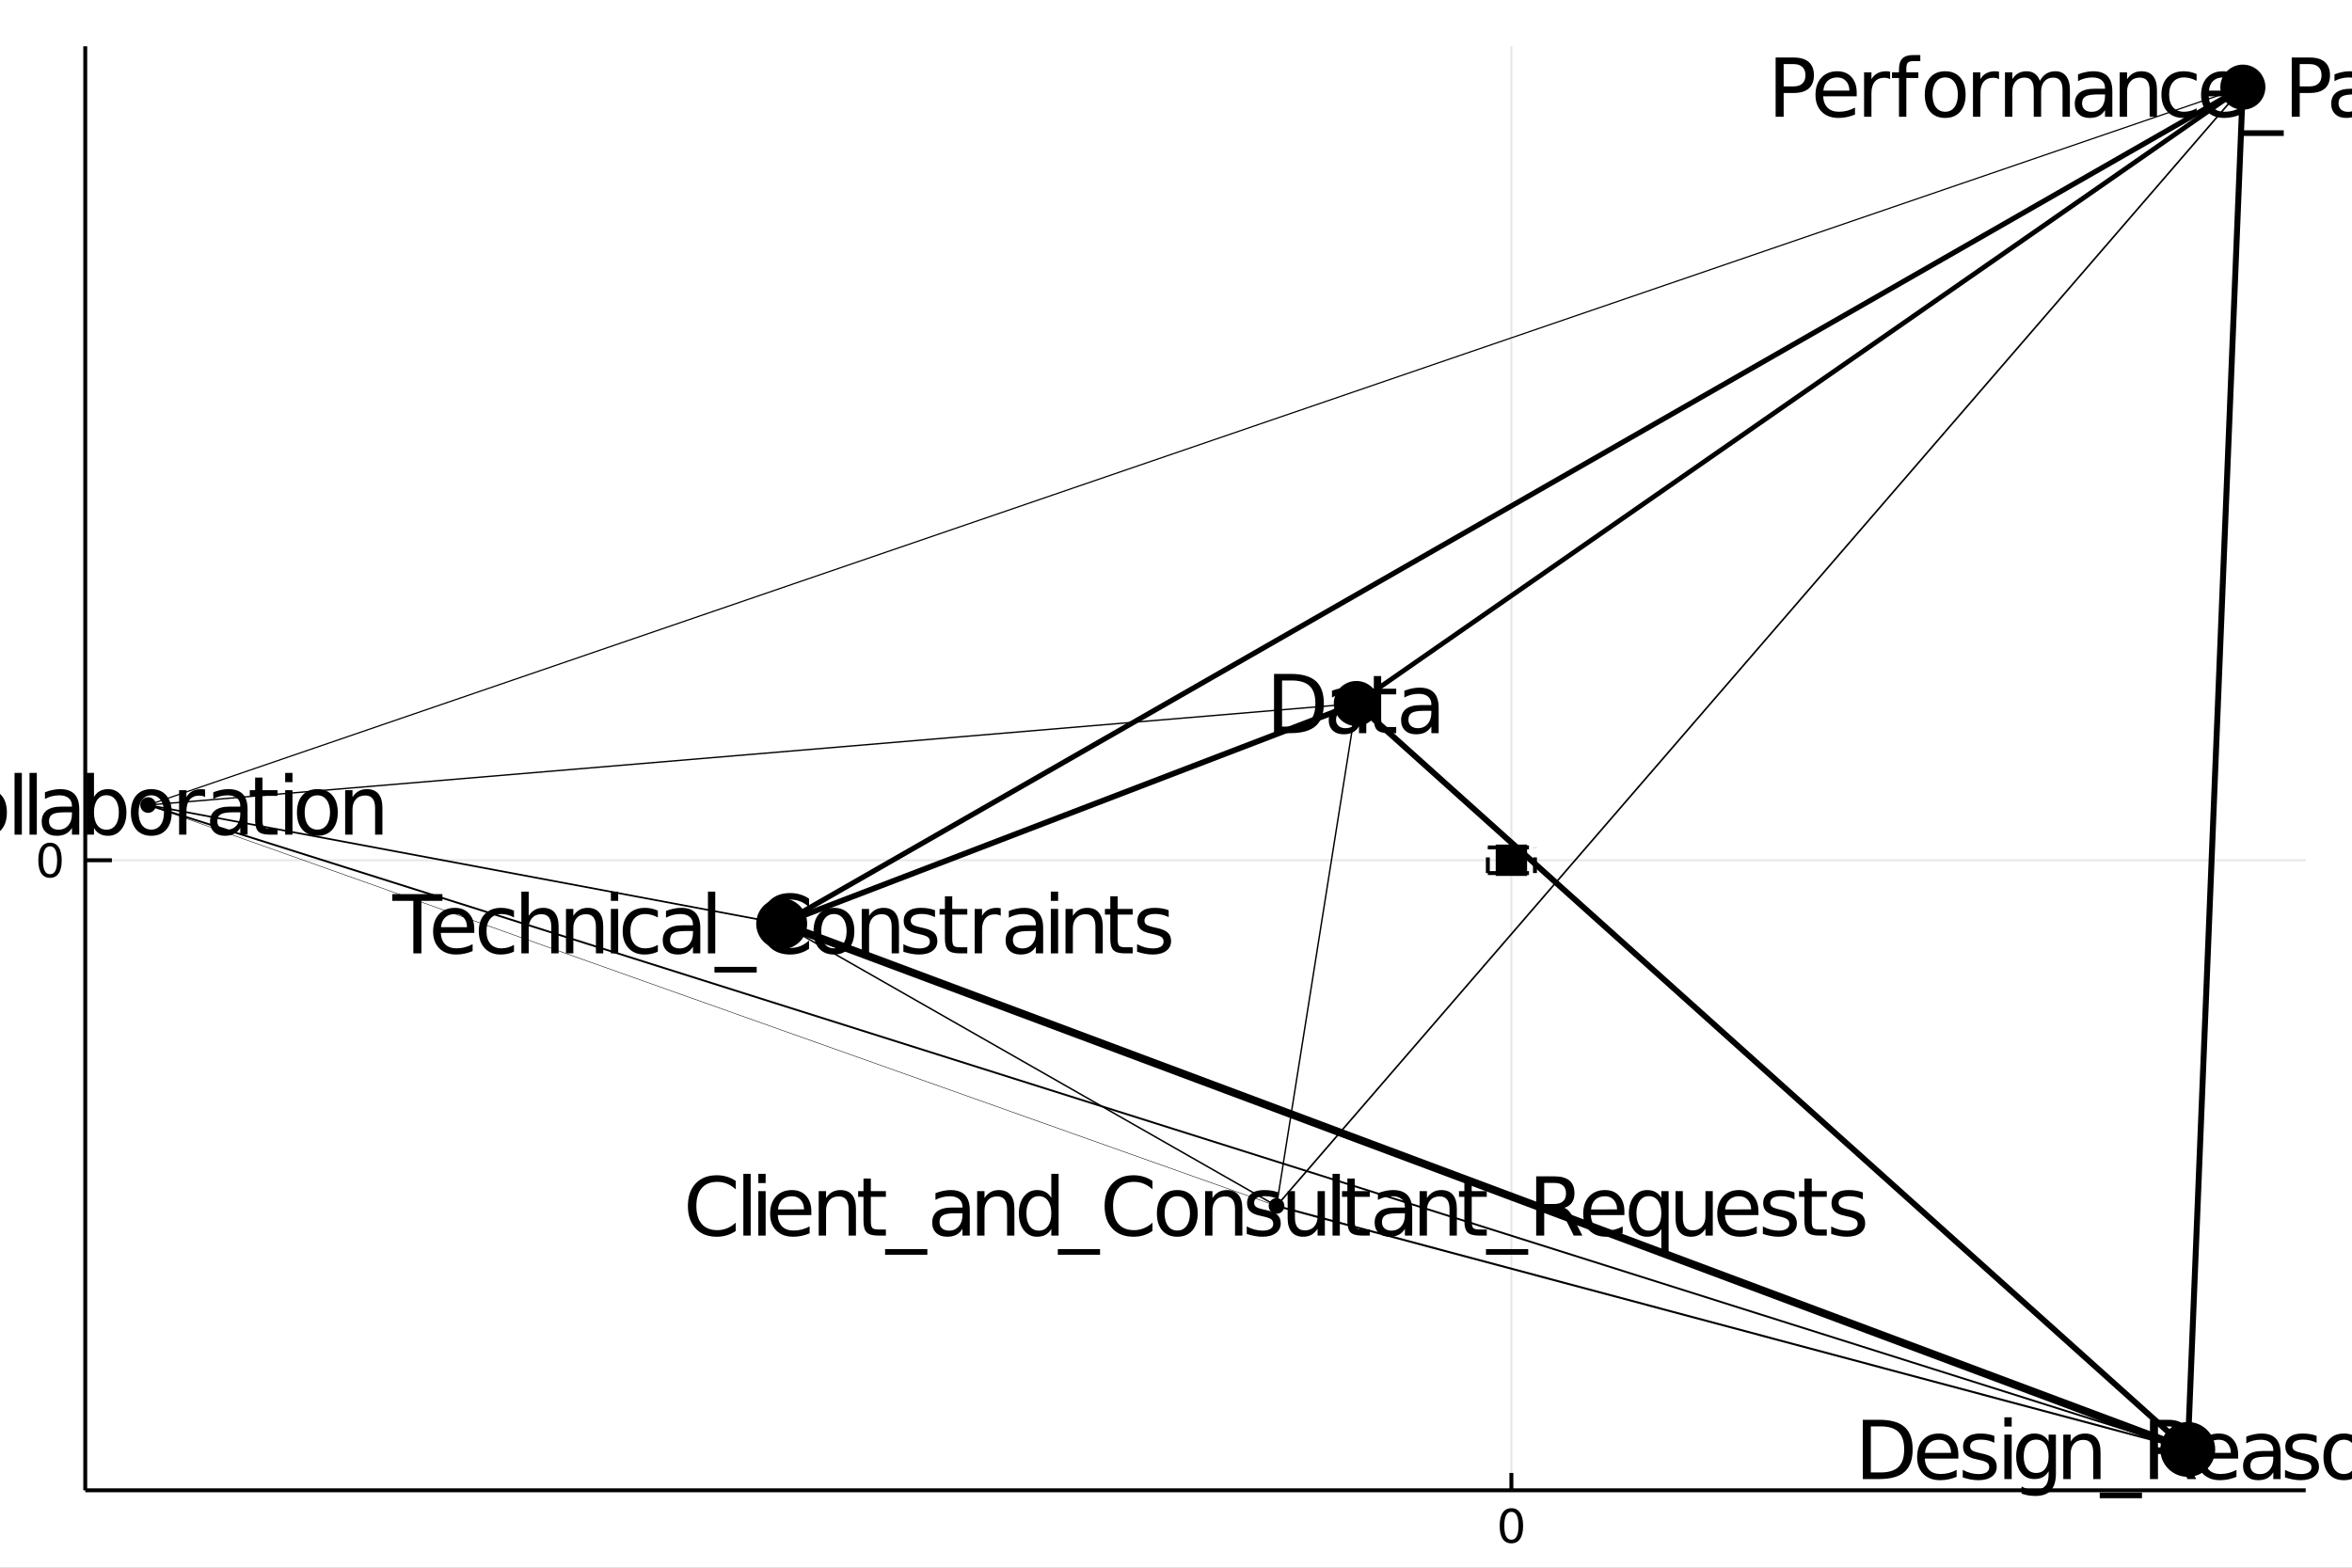 <?xml version="1.0" encoding="utf-8"?>
<svg xmlns="http://www.w3.org/2000/svg" xmlns:xlink="http://www.w3.org/1999/xlink" width="600" height="400" viewBox="0 0 2400 1600">
<rect x="0" y="0" width="2400" height="1600" fill="#808080" stroke="none"/>
<defs>
  <clipPath id="clip260">
    <rect x="0" y="0" width="2400" height="1600"/>
  </clipPath>
</defs>
<path clip-path="url(#clip260)" d="
M0 1600 L2400 1600 L2400 0 L0 0  Z
  " fill="#ffffff" fill-rule="evenodd" fill-opacity="1"/>
<defs>
  <clipPath id="clip261">
    <rect x="480" y="0" width="1681" height="1600"/>
  </clipPath>
</defs>
<path clip-path="url(#clip260)" d="
M86.992 1521.01 L2352.76 1521.01 L2352.76 47.244 L86.992 47.244  Z
  " fill="#ffffff" fill-rule="evenodd" fill-opacity="1"/>
<defs>
  <clipPath id="clip262">
    <rect x="86" y="47" width="2267" height="1475"/>
  </clipPath>
</defs>
<polyline clip-path="url(#clip262)" style="stroke:#000000; stroke-width:2; stroke-opacity:0.1; fill:none" points="
  1542.24,1521.01 1542.24,47.244 
  "/>
<polyline clip-path="url(#clip262)" style="stroke:#000000; stroke-width:2; stroke-opacity:0.1; fill:none" points="
  86.992,877.983 2352.76,877.983 
  "/>
<polyline clip-path="url(#clip260)" style="stroke:#000000; stroke-width:4; stroke-opacity:1; fill:none" points="
  86.992,1521.01 2352.76,1521.01 
  "/>
<polyline clip-path="url(#clip260)" style="stroke:#000000; stroke-width:4; stroke-opacity:1; fill:none" points="
  86.992,1521.01 86.992,47.244 
  "/>
<polyline clip-path="url(#clip260)" style="stroke:#000000; stroke-width:4; stroke-opacity:1; fill:none" points="
  1542.24,1521.01 1542.24,1503.32 
  "/>
<polyline clip-path="url(#clip260)" style="stroke:#000000; stroke-width:4; stroke-opacity:1; fill:none" points="
  86.992,877.983 114.181,877.983 
  "/>
<path clip-path="url(#clip260)" d="M 0 0 M1542.24 1543 Q1538.63 1543 1536.8 1546.56 Q1534.99 1550.11 1534.99 1557.23 Q1534.99 1564.34 1536.8 1567.91 Q1538.63 1571.45 1542.24 1571.45 Q1545.87 1571.45 1547.68 1567.91 Q1549.51 1564.34 1549.51 1557.23 Q1549.51 1550.11 1547.68 1546.56 Q1545.87 1543 1542.24 1543 M1542.24 1539.29 Q1548.05 1539.29 1551.11 1543.9 Q1554.18 1548.48 1554.18 1557.23 Q1554.18 1565.96 1551.11 1570.57 Q1548.05 1575.15 1542.24 1575.15 Q1536.43 1575.15 1533.35 1570.57 Q1530.3 1565.96 1530.3 1557.23 Q1530.3 1548.48 1533.35 1543.9 Q1536.43 1539.29 1542.24 1539.29 Z" fill="#000000" fill-rule="evenodd" fill-opacity="1" /><path clip-path="url(#clip260)" d="M 0 0 M51.048 863.781 Q47.437 863.781 45.608 867.346 Q43.802 870.888 43.802 878.017 Q43.802 885.124 45.608 888.689 Q47.437 892.23 51.048 892.23 Q54.682 892.23 56.487 888.689 Q58.316 885.124 58.316 878.017 Q58.316 870.888 56.487 867.346 Q54.682 863.781 51.048 863.781 M51.048 860.078 Q56.858 860.078 59.913 864.684 Q62.992 869.268 62.992 878.017 Q62.992 886.744 59.913 891.351 Q56.858 895.934 51.048 895.934 Q45.238 895.934 42.159 891.351 Q39.103 886.744 39.103 878.017 Q39.103 869.268 42.159 864.684 Q45.238 860.078 51.048 860.078 Z" fill="#000000" fill-rule="evenodd" fill-opacity="1" /><polyline clip-path="url(#clip262)" style="stroke:#000000; stroke-width:5.329; stroke-opacity:1; fill:none" points="
  797.639,942.782 2288.63,88.954 
  "/>
<polyline clip-path="url(#clip262)" style="stroke:#000000; stroke-width:1.446; stroke-opacity:1; fill:none" points="
  1302.59,1230.82 1384.02,718.02 
  "/>
<polyline clip-path="url(#clip262)" style="stroke:#000000; stroke-width:0.482; stroke-opacity:1; fill:none" points="
  151.118,821.618 1302.59,1230.82 
  "/>
<polyline clip-path="url(#clip262)" style="stroke:#000000; stroke-width:1.909; stroke-opacity:1; fill:none" points="
  151.118,821.618 2232.42,1479.3 
  "/>
<polyline clip-path="url(#clip262)" style="stroke:#000000; stroke-width:4.9; stroke-opacity:1; fill:none" points="
  1384.02,718.02 2288.63,88.954 
  "/>
<polyline clip-path="url(#clip262)" style="stroke:#000000; stroke-width:1.382; stroke-opacity:1; fill:none" points="
  151.118,821.618 1384.02,718.02 
  "/>
<polyline clip-path="url(#clip262)" style="stroke:#000000; stroke-width:5.982; stroke-opacity:1; fill:none" points="
  1384.02,718.02 2232.42,1479.3 
  "/>
<polyline clip-path="url(#clip262)" style="stroke:#000000; stroke-width:2.047; stroke-opacity:1; fill:none" points="
  1302.59,1230.82 2232.42,1479.3 
  "/>
<polyline clip-path="url(#clip262)" style="stroke:#000000; stroke-width:1.724; stroke-opacity:1; fill:none" points="
  151.118,821.618 797.639,942.782 
  "/>
<polyline clip-path="url(#clip262)" style="stroke:#000000; stroke-width:1.67; stroke-opacity:1; fill:none" points="
  1302.59,1230.82 2288.63,88.954 
  "/>
<polyline clip-path="url(#clip262)" style="stroke:#000000; stroke-width:6.055; stroke-opacity:1; fill:none" points="
  2232.42,1479.3 2288.63,88.954 
  "/>
<polyline clip-path="url(#clip262)" style="stroke:#000000; stroke-width:5.83; stroke-opacity:1; fill:none" points="
  797.639,942.782 1384.02,718.02 
  "/>
<polyline clip-path="url(#clip262)" style="stroke:#000000; stroke-width:1.513; stroke-opacity:1; fill:none" points="
  797.639,942.782 1302.59,1230.82 
  "/>
<polyline clip-path="url(#clip262)" style="stroke:#000000; stroke-width:1.227; stroke-opacity:1; fill:none" points="
  151.118,821.618 2288.63,88.954 
  "/>
<polyline clip-path="url(#clip262)" style="stroke:#000000; stroke-width:8; stroke-opacity:1; fill:none" points="
  797.639,942.782 2232.42,1479.3 
  "/>
<circle clip-path="url(#clip262)" cx="1384.02" cy="718.02" r="23" fill="#000000" fill-rule="evenodd" fill-opacity="1" stroke="none"/>
<circle clip-path="url(#clip262)" cx="797.639" cy="942.782" r="26" fill="#000000" fill-rule="evenodd" fill-opacity="1" stroke="none"/>
<circle clip-path="url(#clip262)" cx="2288.63" cy="88.954" r="23" fill="#000000" fill-rule="evenodd" fill-opacity="1" stroke="none"/>
<circle clip-path="url(#clip262)" cx="1302.59" cy="1230.82" r="8" fill="#000000" fill-rule="evenodd" fill-opacity="1" stroke="none"/>
<circle clip-path="url(#clip262)" cx="2232.42" cy="1479.3" r="28" fill="#000000" fill-rule="evenodd" fill-opacity="1" stroke="none"/>
<circle clip-path="url(#clip262)" cx="151.118" cy="821.618" r="8" fill="#000000" fill-rule="evenodd" fill-opacity="1" stroke="none"/>
<path clip-path="url(#clip260)" d="M 0 0 M1308.21 694.505 L1308.21 741.536 L1318.09 741.536 Q1330.61 741.536 1336.41 735.864 Q1342.24 730.193 1342.24 717.959 Q1342.24 705.807 1336.41 700.176 Q1330.61 694.505 1318.09 694.505 L1308.21 694.505 M1300.03 687.78 L1316.84 687.78 Q1334.42 687.78 1342.64 695.112 Q1350.87 702.404 1350.87 717.959 Q1350.87 733.596 1342.6 740.928 Q1334.34 748.26 1316.84 748.26 L1300.03 748.26 L1300.03 687.78 Z" fill="#000000" fill-rule="evenodd" fill-opacity="1" /><path clip-path="url(#clip260)" d="M 0 0 M1379.3 725.454 Q1370.27 725.454 1366.79 727.519 Q1363.3 729.585 1363.3 734.568 Q1363.3 738.538 1365.9 740.887 Q1368.53 743.196 1373.03 743.196 Q1379.22 743.196 1382.95 738.821 Q1386.72 734.406 1386.72 727.114 L1386.72 725.454 L1379.3 725.454 M1394.17 722.375 L1394.17 748.26 L1386.72 748.26 L1386.72 741.374 Q1384.17 745.505 1380.36 747.49 Q1376.55 749.435 1371.04 749.435 Q1364.07 749.435 1359.94 745.546 Q1355.85 741.617 1355.85 735.054 Q1355.85 727.398 1360.95 723.509 Q1366.1 719.62 1376.27 719.62 L1386.72 719.62 L1386.72 718.891 Q1386.72 713.746 1383.31 710.951 Q1379.95 708.116 1373.84 708.116 Q1369.95 708.116 1366.26 709.047 Q1362.57 709.979 1359.17 711.842 L1359.17 704.956 Q1363.26 703.376 1367.11 702.606 Q1370.96 701.796 1374.61 701.796 Q1384.45 701.796 1389.31 706.9 Q1394.17 712.005 1394.17 722.375 Z" fill="#000000" fill-rule="evenodd" fill-opacity="1" /><path clip-path="url(#clip260)" d="M 0 0 M1409.36 690.008 L1409.36 702.89 L1424.71 702.89 L1424.71 708.683 L1409.36 708.683 L1409.36 733.312 Q1409.36 738.862 1410.86 740.442 Q1412.4 742.022 1417.06 742.022 L1424.71 742.022 L1424.71 748.26 L1417.06 748.26 Q1408.43 748.26 1405.15 745.06 Q1401.87 741.819 1401.87 733.312 L1401.87 708.683 L1396.4 708.683 L1396.4 702.89 L1401.87 702.89 L1401.87 690.008 L1409.36 690.008 Z" fill="#000000" fill-rule="evenodd" fill-opacity="1" /><path clip-path="url(#clip260)" d="M 0 0 M1453.15 725.454 Q1444.12 725.454 1440.63 727.519 Q1437.15 729.585 1437.15 734.568 Q1437.15 738.538 1439.74 740.887 Q1442.38 743.196 1446.87 743.196 Q1453.07 743.196 1456.8 738.821 Q1460.57 734.406 1460.57 727.114 L1460.57 725.454 L1453.15 725.454 M1468.02 722.375 L1468.02 748.26 L1460.57 748.26 L1460.57 741.374 Q1458.01 745.505 1454.21 747.49 Q1450.4 749.435 1444.89 749.435 Q1437.92 749.435 1433.79 745.546 Q1429.7 741.617 1429.7 735.054 Q1429.7 727.398 1434.8 723.509 Q1439.95 719.62 1450.11 719.62 L1460.57 719.62 L1460.57 718.891 Q1460.57 713.746 1457.16 710.951 Q1453.8 708.116 1447.68 708.116 Q1443.79 708.116 1440.11 709.047 Q1436.42 709.979 1433.02 711.842 L1433.02 704.956 Q1437.11 703.376 1440.96 702.606 Q1444.81 701.796 1448.45 701.796 Q1458.3 701.796 1463.16 706.9 Q1468.02 712.005 1468.02 722.375 Z" fill="#000000" fill-rule="evenodd" fill-opacity="1" /><path clip-path="url(#clip260)" d="M 0 0 M400.306 912.542 L451.469 912.542 L451.469 919.429 L429.999 919.429 L429.999 973.022 L421.776 973.022 L421.776 919.429 L400.306 919.429 L400.306 912.542 Z" fill="#000000" fill-rule="evenodd" fill-opacity="1" /><path clip-path="url(#clip260)" d="M 0 0 M483.998 948.474 L483.998 952.12 L449.727 952.12 Q450.213 959.816 454.345 963.867 Q458.518 967.878 465.931 967.878 Q470.225 967.878 474.235 966.825 Q478.286 965.771 482.256 963.665 L482.256 970.713 Q478.246 972.415 474.033 973.306 Q469.82 974.197 465.485 974.197 Q454.629 974.197 448.269 967.878 Q441.95 961.558 441.95 950.783 Q441.95 939.643 447.945 933.121 Q453.981 926.559 464.189 926.559 Q473.344 926.559 478.651 932.473 Q483.998 938.347 483.998 948.474 M476.544 946.286 Q476.463 940.17 473.101 936.524 Q469.779 932.878 464.27 932.878 Q458.032 932.878 454.264 936.402 Q450.538 939.927 449.97 946.327 L476.544 946.286 Z" fill="#000000" fill-rule="evenodd" fill-opacity="1" /><path clip-path="url(#clip260)" d="M 0 0 M524.467 929.394 L524.467 936.362 Q521.307 934.62 518.107 933.769 Q514.947 932.878 511.706 932.878 Q504.455 932.878 500.445 937.496 Q496.434 942.074 496.434 950.378 Q496.434 958.682 500.445 963.3 Q504.455 967.878 511.706 967.878 Q514.947 967.878 518.107 967.027 Q521.307 966.136 524.467 964.394 L524.467 971.281 Q521.347 972.739 517.985 973.468 Q514.663 974.197 510.896 974.197 Q500.647 974.197 494.611 967.756 Q488.576 961.315 488.576 950.378 Q488.576 939.278 494.652 932.918 Q500.769 926.559 511.382 926.559 Q514.825 926.559 518.107 927.288 Q521.388 927.976 524.467 929.394 Z" fill="#000000" fill-rule="evenodd" fill-opacity="1" /><path clip-path="url(#clip260)" d="M 0 0 M569.999 945.638 L569.999 973.022 L562.545 973.022 L562.545 945.881 Q562.545 939.44 560.033 936.24 Q557.522 933.04 552.499 933.04 Q546.463 933.04 542.979 936.888 Q539.495 940.737 539.495 947.38 L539.495 973.022 L532.001 973.022 L532.001 909.99 L539.495 909.99 L539.495 934.701 Q542.169 930.609 545.774 928.584 Q549.42 926.559 554.16 926.559 Q561.978 926.559 565.988 931.42 Q569.999 936.24 569.999 945.638 Z" fill="#000000" fill-rule="evenodd" fill-opacity="1" /><path clip-path="url(#clip260)" d="M 0 0 M615.531 945.638 L615.531 973.022 L608.077 973.022 L608.077 945.881 Q608.077 939.44 605.566 936.24 Q603.054 933.04 598.031 933.04 Q591.995 933.04 588.511 936.888 Q585.028 940.737 585.028 947.38 L585.028 973.022 L577.533 973.022 L577.533 927.652 L585.028 927.652 L585.028 934.701 Q587.701 930.609 591.306 928.584 Q594.952 926.559 599.692 926.559 Q607.51 926.559 611.52 931.42 Q615.531 936.24 615.531 945.638 Z" fill="#000000" fill-rule="evenodd" fill-opacity="1" /><path clip-path="url(#clip260)" d="M 0 0 M623.349 927.652 L630.803 927.652 L630.803 973.022 L623.349 973.022 L623.349 927.652 M623.349 909.99 L630.803 909.99 L630.803 919.429 L623.349 919.429 L623.349 909.99 Z" fill="#000000" fill-rule="evenodd" fill-opacity="1" /><path clip-path="url(#clip260)" d="M 0 0 M671.271 929.394 L671.271 936.362 Q668.112 934.62 664.911 933.769 Q661.752 932.878 658.511 932.878 Q651.26 932.878 647.249 937.496 Q643.239 942.074 643.239 950.378 Q643.239 958.682 647.249 963.3 Q651.26 967.878 658.511 967.878 Q661.752 967.878 664.911 967.027 Q668.112 966.136 671.271 964.394 L671.271 971.281 Q668.152 972.739 664.79 973.468 Q661.468 974.197 657.701 974.197 Q647.452 974.197 641.416 967.756 Q635.38 961.315 635.38 950.378 Q635.38 939.278 641.457 932.918 Q647.574 926.559 658.187 926.559 Q661.63 926.559 664.911 927.288 Q668.193 927.976 671.271 929.394 Z" fill="#000000" fill-rule="evenodd" fill-opacity="1" /><path clip-path="url(#clip260)" d="M 0 0 M699.709 950.216 Q690.675 950.216 687.191 952.282 Q683.708 954.348 683.708 959.33 Q683.708 963.3 686.3 965.65 Q688.933 967.959 693.43 967.959 Q699.628 967.959 703.354 963.584 Q707.122 959.168 707.122 951.877 L707.122 950.216 L699.709 950.216 M714.575 947.137 L714.575 973.022 L707.122 973.022 L707.122 966.136 Q704.57 970.268 700.762 972.253 Q696.954 974.197 691.445 974.197 Q684.477 974.197 680.345 970.308 Q676.254 966.379 676.254 959.816 Q676.254 952.16 681.358 948.271 Q686.503 944.383 696.67 944.383 L707.122 944.383 L707.122 943.653 Q707.122 938.509 703.719 935.714 Q700.357 932.878 694.24 932.878 Q690.351 932.878 686.665 933.81 Q682.978 934.741 679.576 936.605 L679.576 929.718 Q683.667 928.138 687.515 927.369 Q691.364 926.559 695.01 926.559 Q704.853 926.559 709.714 931.663 Q714.575 936.767 714.575 947.137 Z" fill="#000000" fill-rule="evenodd" fill-opacity="1" /><path clip-path="url(#clip260)" d="M 0 0 M722.394 909.99 L729.847 909.99 L729.847 973.022 L722.394 973.022 L722.394 909.99 Z" fill="#000000" fill-rule="evenodd" fill-opacity="1" /><path clip-path="url(#clip260)" d="M 0 0 M772.139 986.795 L772.139 992.588 L729.037 992.588 L729.037 986.795 L772.139 986.795 Z" fill="#000000" fill-rule="evenodd" fill-opacity="1" /><path clip-path="url(#clip260)" d="M 0 0 M825.57 917.201 L825.57 925.829 Q821.438 921.981 816.739 920.077 Q812.081 918.173 806.815 918.173 Q796.444 918.173 790.935 924.533 Q785.426 930.853 785.426 942.843 Q785.426 954.793 790.935 961.153 Q796.444 967.473 806.815 967.473 Q812.081 967.473 816.739 965.569 Q821.438 963.665 825.57 959.816 L825.57 968.364 Q821.276 971.281 816.456 972.739 Q811.676 974.197 806.328 974.197 Q792.596 974.197 784.697 965.812 Q776.797 957.386 776.797 942.843 Q776.797 928.26 784.697 919.875 Q792.596 911.449 806.328 911.449 Q811.757 911.449 816.537 912.907 Q821.357 914.325 825.57 917.201 Z" fill="#000000" fill-rule="evenodd" fill-opacity="1" /><path clip-path="url(#clip260)" d="M 0 0 M850.969 932.878 Q844.974 932.878 841.49 937.577 Q838.007 942.236 838.007 950.378 Q838.007 958.52 841.45 963.219 Q844.934 967.878 850.969 967.878 Q856.924 967.878 860.408 963.179 Q863.892 958.48 863.892 950.378 Q863.892 942.317 860.408 937.618 Q856.924 932.878 850.969 932.878 M850.969 926.559 Q860.692 926.559 866.241 932.878 Q871.791 939.197 871.791 950.378 Q871.791 961.518 866.241 967.878 Q860.692 974.197 850.969 974.197 Q841.207 974.197 835.657 967.878 Q830.148 961.518 830.148 950.378 Q830.148 939.197 835.657 932.878 Q841.207 926.559 850.969 926.559 Z" fill="#000000" fill-rule="evenodd" fill-opacity="1" /><path clip-path="url(#clip260)" d="M 0 0 M917.323 945.638 L917.323 973.022 L909.87 973.022 L909.87 945.881 Q909.87 939.44 907.358 936.24 Q904.846 933.04 899.823 933.04 Q893.787 933.04 890.304 936.888 Q886.82 940.737 886.82 947.38 L886.82 973.022 L879.326 973.022 L879.326 927.652 L886.82 927.652 L886.82 934.701 Q889.494 930.609 893.099 928.584 Q896.745 926.559 901.484 926.559 Q909.302 926.559 913.313 931.42 Q917.323 936.24 917.323 945.638 Z" fill="#000000" fill-rule="evenodd" fill-opacity="1" /><path clip-path="url(#clip260)" d="M 0 0 M954.065 928.989 L954.065 936.038 Q950.905 934.417 947.502 933.607 Q944.1 932.797 940.454 932.797 Q934.904 932.797 932.109 934.498 Q929.354 936.2 929.354 939.602 Q929.354 942.195 931.339 943.694 Q933.324 945.152 939.32 946.489 L941.872 947.056 Q949.811 948.757 953.133 951.877 Q956.495 954.955 956.495 960.505 Q956.495 966.825 951.472 970.511 Q946.49 974.197 937.74 974.197 Q934.094 974.197 930.124 973.468 Q926.195 972.779 921.82 971.362 L921.82 963.665 Q925.952 965.812 929.962 966.906 Q933.972 967.959 937.902 967.959 Q943.168 967.959 946.004 966.176 Q948.839 964.353 948.839 961.072 Q948.839 958.034 946.773 956.414 Q944.748 954.793 937.821 953.295 L935.228 952.687 Q928.301 951.229 925.222 948.231 Q922.144 945.193 922.144 939.927 Q922.144 933.526 926.681 930.042 Q931.218 926.559 939.563 926.559 Q943.695 926.559 947.34 927.166 Q950.986 927.774 954.065 928.989 Z" fill="#000000" fill-rule="evenodd" fill-opacity="1" /><path clip-path="url(#clip260)" d="M 0 0 M971.686 914.77 L971.686 927.652 L987.039 927.652 L987.039 933.445 L971.686 933.445 L971.686 958.075 Q971.686 963.624 973.185 965.204 Q974.725 966.784 979.383 966.784 L987.039 966.784 L987.039 973.022 L979.383 973.022 Q970.755 973.022 967.473 969.822 Q964.192 966.581 964.192 958.075 L964.192 933.445 L958.723 933.445 L958.723 927.652 L964.192 927.652 L964.192 914.77 L971.686 914.77 Z" fill="#000000" fill-rule="evenodd" fill-opacity="1" /><path clip-path="url(#clip260)" d="M 0 0 M1021.15 934.62 Q1019.89 933.891 1018.39 933.567 Q1016.93 933.202 1015.15 933.202 Q1008.83 933.202 1005.43 937.334 Q1002.07 941.425 1002.07 949.122 L1002.07 973.022 L994.574 973.022 L994.574 927.652 L1002.07 927.652 L1002.07 934.701 Q1004.42 930.569 1008.19 928.584 Q1011.95 926.559 1017.34 926.559 Q1018.11 926.559 1019.04 926.68 Q1019.97 926.761 1021.11 926.964 L1021.15 934.62 Z" fill="#000000" fill-rule="evenodd" fill-opacity="1" /><path clip-path="url(#clip260)" d="M 0 0 M1049.59 950.216 Q1040.55 950.216 1037.07 952.282 Q1033.58 954.348 1033.58 959.33 Q1033.58 963.3 1036.18 965.65 Q1038.81 967.959 1043.31 967.959 Q1049.5 967.959 1053.23 963.584 Q1057 959.168 1057 951.877 L1057 950.216 L1049.59 950.216 M1064.45 947.137 L1064.45 973.022 L1057 973.022 L1057 966.136 Q1054.45 970.268 1050.64 972.253 Q1046.83 974.197 1041.32 974.197 Q1034.35 974.197 1030.22 970.308 Q1026.13 966.379 1026.13 959.816 Q1026.13 952.16 1031.23 948.271 Q1036.38 944.383 1046.55 944.383 L1057 944.383 L1057 943.653 Q1057 938.509 1053.6 935.714 Q1050.23 932.878 1044.12 932.878 Q1040.23 932.878 1036.54 933.81 Q1032.86 934.741 1029.45 936.605 L1029.45 929.718 Q1033.54 928.138 1037.39 927.369 Q1041.24 926.559 1044.89 926.559 Q1054.73 926.559 1059.59 931.663 Q1064.45 936.767 1064.45 947.137 Z" fill="#000000" fill-rule="evenodd" fill-opacity="1" /><path clip-path="url(#clip260)" d="M 0 0 M1072.27 927.652 L1079.72 927.652 L1079.72 973.022 L1072.27 973.022 L1072.27 927.652 M1072.27 909.99 L1079.72 909.99 L1079.72 919.429 L1072.27 919.429 L1072.27 909.99 Z" fill="#000000" fill-rule="evenodd" fill-opacity="1" /><path clip-path="url(#clip260)" d="M 0 0 M1125.26 945.638 L1125.26 973.022 L1117.8 973.022 L1117.8 945.881 Q1117.8 939.44 1115.29 936.24 Q1112.78 933.04 1107.76 933.04 Q1101.72 933.04 1098.24 936.888 Q1094.75 940.737 1094.75 947.38 L1094.75 973.022 L1087.26 973.022 L1087.26 927.652 L1094.75 927.652 L1094.75 934.701 Q1097.43 930.609 1101.03 928.584 Q1104.68 926.559 1109.42 926.559 Q1117.24 926.559 1121.25 931.42 Q1125.26 936.24 1125.26 945.638 Z" fill="#000000" fill-rule="evenodd" fill-opacity="1" /><path clip-path="url(#clip260)" d="M 0 0 M1140.45 914.77 L1140.45 927.652 L1155.8 927.652 L1155.8 933.445 L1140.45 933.445 L1140.45 958.075 Q1140.45 963.624 1141.95 965.204 Q1143.49 966.784 1148.14 966.784 L1155.8 966.784 L1155.8 973.022 L1148.14 973.022 Q1139.52 973.022 1136.23 969.822 Q1132.95 966.581 1132.95 958.075 L1132.95 933.445 L1127.48 933.445 L1127.48 927.652 L1132.95 927.652 L1132.95 914.77 L1140.45 914.77 Z" fill="#000000" fill-rule="evenodd" fill-opacity="1" /><path clip-path="url(#clip260)" d="M 0 0 M1192.54 928.989 L1192.54 936.038 Q1189.38 934.417 1185.98 933.607 Q1182.58 932.797 1178.93 932.797 Q1173.38 932.797 1170.59 934.498 Q1167.83 936.2 1167.83 939.602 Q1167.83 942.195 1169.82 943.694 Q1171.8 945.152 1177.8 946.489 L1180.35 947.056 Q1188.29 948.757 1191.61 951.877 Q1194.97 954.955 1194.97 960.505 Q1194.97 966.825 1189.95 970.511 Q1184.97 974.197 1176.22 974.197 Q1172.57 974.197 1168.6 973.468 Q1164.67 972.779 1160.3 971.362 L1160.3 963.665 Q1164.43 965.812 1168.44 966.906 Q1172.45 967.959 1176.38 967.959 Q1181.64 967.959 1184.48 966.176 Q1187.32 964.353 1187.32 961.072 Q1187.32 958.034 1185.25 956.414 Q1183.22 954.793 1176.3 953.295 L1173.7 952.687 Q1166.78 951.229 1163.7 948.231 Q1160.62 945.193 1160.62 939.927 Q1160.62 933.526 1165.16 930.042 Q1169.69 926.559 1178.04 926.559 Q1182.17 926.559 1185.82 927.166 Q1189.46 927.774 1192.54 928.989 Z" fill="#000000" fill-rule="evenodd" fill-opacity="1" /><path clip-path="url(#clip260)" d="M 0 0 M1820.06 65.439 L1820.06 88.165 L1830.35 88.165 Q1836.06 88.165 1839.18 85.207 Q1842.3 82.25 1842.3 76.781 Q1842.3 71.353 1839.18 68.396 Q1836.06 65.439 1830.35 65.439 L1820.06 65.439 M1811.88 58.714 L1830.35 58.714 Q1840.52 58.714 1845.7 63.332 Q1850.93 67.91 1850.93 76.781 Q1850.93 85.734 1845.7 90.311 Q1840.52 94.889 1830.35 94.889 L1820.06 94.889 L1820.06 119.194 L1811.88 119.194 L1811.88 58.714 Z" fill="#000000" fill-rule="evenodd" fill-opacity="1" /><path clip-path="url(#clip260)" d="M 0 0 M1894.6 94.646 L1894.6 98.292 L1860.33 98.292 Q1860.81 105.988 1864.95 110.039 Q1869.12 114.05 1876.53 114.05 Q1880.83 114.05 1884.84 112.997 Q1888.89 111.943 1892.86 109.837 L1892.86 116.885 Q1888.85 118.587 1884.63 119.478 Q1880.42 120.369 1876.09 120.369 Q1865.23 120.369 1858.87 114.05 Q1852.55 107.73 1852.55 96.955 Q1852.55 85.815 1858.55 79.293 Q1864.58 72.731 1874.79 72.731 Q1883.95 72.731 1889.25 78.645 Q1894.6 84.519 1894.6 94.646 M1887.15 92.458 Q1887.06 86.342 1883.7 82.696 Q1880.38 79.05 1874.87 79.05 Q1868.63 79.05 1864.87 82.574 Q1861.14 86.099 1860.57 92.499 L1887.15 92.458 Z" fill="#000000" fill-rule="evenodd" fill-opacity="1" /><path clip-path="url(#clip260)" d="M 0 0 M1928.71 80.792 Q1927.45 80.063 1925.95 79.739 Q1924.49 79.374 1922.71 79.374 Q1916.39 79.374 1912.99 83.506 Q1909.63 87.597 1909.63 95.294 L1909.63 119.194 L1902.13 119.194 L1902.13 73.824 L1909.63 73.824 L1909.63 80.873 Q1911.98 76.741 1915.74 74.756 Q1919.51 72.731 1924.9 72.731 Q1925.67 72.731 1926.6 72.852 Q1927.53 72.933 1928.67 73.136 L1928.71 80.792 Z" fill="#000000" fill-rule="evenodd" fill-opacity="1" /><path clip-path="url(#clip260)" d="M 0 0 M1959.49 56.162 L1959.49 62.36 L1952.36 62.36 Q1948.35 62.36 1946.77 63.981 Q1945.24 65.601 1945.24 69.814 L1945.24 73.824 L1957.51 73.824 L1957.51 79.617 L1945.24 79.617 L1945.24 119.194 L1937.74 119.194 L1937.74 79.617 L1930.61 79.617 L1930.61 73.824 L1937.74 73.824 L1937.74 70.665 Q1937.74 63.089 1941.27 59.646 Q1944.79 56.162 1952.45 56.162 L1959.49 56.162 Z" fill="#000000" fill-rule="evenodd" fill-opacity="1" /><path clip-path="url(#clip260)" d="M 0 0 M1984.89 79.05 Q1978.9 79.05 1975.41 83.749 Q1971.93 88.407 1971.93 96.55 Q1971.93 104.692 1975.37 109.391 Q1978.86 114.05 1984.89 114.05 Q1990.85 114.05 1994.33 109.351 Q1997.82 104.652 1997.82 96.55 Q1997.82 88.489 1994.33 83.79 Q1990.85 79.05 1984.89 79.05 M1984.89 72.731 Q1994.62 72.731 2000.17 79.05 Q2005.72 85.369 2005.72 96.55 Q2005.72 107.69 2000.17 114.05 Q1994.62 120.369 1984.89 120.369 Q1975.13 120.369 1969.58 114.05 Q1964.07 107.69 1964.07 96.55 Q1964.07 85.369 1969.58 79.05 Q1975.13 72.731 1984.89 72.731 Z" fill="#000000" fill-rule="evenodd" fill-opacity="1" /><path clip-path="url(#clip260)" d="M 0 0 M2039.82 80.792 Q2038.57 80.063 2037.07 79.739 Q2035.61 79.374 2033.83 79.374 Q2027.51 79.374 2024.11 83.506 Q2020.74 87.597 2020.74 95.294 L2020.74 119.194 L2013.25 119.194 L2013.25 73.824 L2020.74 73.824 L2020.74 80.873 Q2023.09 76.741 2026.86 74.756 Q2030.63 72.731 2036.02 72.731 Q2036.79 72.731 2037.72 72.852 Q2038.65 72.933 2039.78 73.136 L2039.82 80.792 Z" fill="#000000" fill-rule="evenodd" fill-opacity="1" /><path clip-path="url(#clip260)" d="M 0 0 M2081.51 82.534 Q2084.3 77.511 2088.19 75.121 Q2092.08 72.731 2097.35 72.731 Q2104.44 72.731 2108.28 77.713 Q2112.13 82.655 2112.13 91.81 L2112.13 119.194 L2104.64 119.194 L2104.64 92.053 Q2104.64 85.531 2102.33 82.372 Q2100.02 79.212 2095.28 79.212 Q2089.49 79.212 2086.13 83.06 Q2082.76 86.909 2082.76 93.552 L2082.76 119.194 L2075.27 119.194 L2075.27 92.053 Q2075.27 85.491 2072.96 82.372 Q2070.65 79.212 2065.83 79.212 Q2060.12 79.212 2056.76 83.101 Q2053.39 86.949 2053.39 93.552 L2053.39 119.194 L2045.9 119.194 L2045.9 73.824 L2053.39 73.824 L2053.39 80.873 Q2055.95 76.7 2059.51 74.716 Q2063.08 72.731 2067.98 72.731 Q2072.92 72.731 2076.36 75.242 Q2079.85 77.754 2081.51 82.534 Z" fill="#000000" fill-rule="evenodd" fill-opacity="1" /><path clip-path="url(#clip260)" d="M 0 0 M2140.57 96.388 Q2131.54 96.388 2128.05 98.454 Q2124.57 100.52 2124.57 105.502 Q2124.57 109.472 2127.16 111.822 Q2129.79 114.131 2134.29 114.131 Q2140.49 114.131 2144.22 109.756 Q2147.98 105.34 2147.98 98.049 L2147.98 96.388 L2140.57 96.388 M2155.44 93.309 L2155.44 119.194 L2147.98 119.194 L2147.98 112.308 Q2145.43 116.44 2141.62 118.425 Q2137.82 120.369 2132.31 120.369 Q2125.34 120.369 2121.21 116.48 Q2117.12 112.551 2117.12 105.988 Q2117.12 98.332 2122.22 94.443 Q2127.36 90.555 2137.53 90.555 L2147.98 90.555 L2147.98 89.825 Q2147.98 84.681 2144.58 81.886 Q2141.22 79.05 2135.1 79.05 Q2131.21 79.05 2127.53 79.982 Q2123.84 80.913 2120.44 82.777 L2120.44 75.89 Q2124.53 74.31 2128.38 73.541 Q2132.23 72.731 2135.87 72.731 Q2145.71 72.731 2150.58 77.835 Q2155.44 82.939 2155.44 93.309 Z" fill="#000000" fill-rule="evenodd" fill-opacity="1" /><path clip-path="url(#clip260)" d="M 0 0 M2200.97 91.81 L2200.97 119.194 L2193.52 119.194 L2193.52 92.053 Q2193.52 85.612 2191 82.412 Q2188.49 79.212 2183.47 79.212 Q2177.43 79.212 2173.95 83.06 Q2170.47 86.909 2170.47 93.552 L2170.47 119.194 L2162.97 119.194 L2162.97 73.824 L2170.47 73.824 L2170.47 80.873 Q2173.14 76.781 2176.74 74.756 Q2180.39 72.731 2185.13 72.731 Q2192.95 72.731 2196.96 77.592 Q2200.97 82.412 2200.97 91.81 Z" fill="#000000" fill-rule="evenodd" fill-opacity="1" /><path clip-path="url(#clip260)" d="M 0 0 M2241.44 75.566 L2241.44 82.534 Q2238.28 80.792 2235.08 79.941 Q2231.92 79.05 2228.68 79.05 Q2221.43 79.05 2217.42 83.668 Q2213.41 88.246 2213.41 96.55 Q2213.41 104.854 2217.42 109.472 Q2221.43 114.05 2228.68 114.05 Q2231.92 114.05 2235.08 113.199 Q2238.28 112.308 2241.44 110.566 L2241.44 117.453 Q2238.32 118.911 2234.96 119.64 Q2231.63 120.369 2227.87 120.369 Q2217.62 120.369 2211.58 113.928 Q2205.55 107.487 2205.55 96.55 Q2205.55 85.45 2211.62 79.09 Q2217.74 72.731 2228.35 72.731 Q2231.8 72.731 2235.08 73.46 Q2238.36 74.148 2241.44 75.566 Z" fill="#000000" fill-rule="evenodd" fill-opacity="1" /><path clip-path="url(#clip260)" d="M 0 0 M2288.06 94.646 L2288.06 98.292 L2253.79 98.292 Q2254.28 105.988 2258.41 110.039 Q2262.58 114.05 2270 114.05 Q2274.29 114.05 2278.3 112.997 Q2282.35 111.943 2286.32 109.837 L2286.32 116.885 Q2282.31 118.587 2278.1 119.478 Q2273.89 120.369 2269.55 120.369 Q2258.69 120.369 2252.33 114.05 Q2246.02 107.73 2246.02 96.955 Q2246.02 85.815 2252.01 79.293 Q2258.05 72.731 2268.25 72.731 Q2277.41 72.731 2282.72 78.645 Q2288.06 84.519 2288.06 94.646 M2280.61 92.458 Q2280.53 86.342 2277.17 82.696 Q2273.84 79.05 2268.34 79.05 Q2262.1 79.05 2258.33 82.574 Q2254.6 86.099 2254.04 92.499 L2280.61 92.458 Z" fill="#000000" fill-rule="evenodd" fill-opacity="1" /><path clip-path="url(#clip260)" d="M 0 0 M2330.35 132.967 L2330.35 138.76 L2287.25 138.76 L2287.25 132.967 L2330.35 132.967 Z" fill="#000000" fill-rule="evenodd" fill-opacity="1" /><path clip-path="url(#clip260)" d="M 0 0 M2346.68 65.439 L2346.68 88.165 L2356.97 88.165 Q2362.68 88.165 2365.8 85.207 Q2368.92 82.25 2368.92 76.781 Q2368.92 71.353 2365.8 68.396 Q2362.68 65.439 2356.97 65.439 L2346.68 65.439 M2338.5 58.714 L2356.97 58.714 Q2367.14 58.714 2372.32 63.332 Q2377.55 67.91 2377.55 76.781 Q2377.55 85.734 2372.32 90.311 Q2367.14 94.889 2356.97 94.889 L2346.68 94.889 L2346.68 119.194 L2338.5 119.194 L2338.5 58.714 Z" fill="#000000" fill-rule="evenodd" fill-opacity="1" /><path clip-path="url(#clip260)" d="M 0 0 M2402.26 96.388 Q2393.22 96.388 2389.74 98.454 Q2386.26 100.52 2386.26 105.502 Q2386.26 109.472 2388.85 111.822 Q2391.48 114.131 2395.98 114.131 Q2402.18 114.131 2405.9 109.756 Q2409.67 105.34 2409.67 98.049 L2409.67 96.388 L2402.26 96.388 M2417.13 93.309 L2417.13 119.194 L2409.67 119.194 L2409.67 112.308 Q2407.12 116.44 2403.31 118.425 Q2399.5 120.369 2393.99 120.369 Q2387.03 120.369 2382.9 116.48 Q2378.8 112.551 2378.8 105.988 Q2378.8 98.332 2383.91 94.443 Q2389.05 90.555 2399.22 90.555 L2409.67 90.555 L2409.67 89.825 Q2409.67 84.681 2406.27 81.886 Q2402.91 79.05 2396.79 79.05 Q2392.9 79.05 2389.21 79.982 Q2385.53 80.913 2382.13 82.777 L2382.13 75.89 Q2386.22 74.31 2390.07 73.541 Q2393.91 72.731 2397.56 72.731 Q2407.4 72.731 2412.26 77.835 Q2417.13 82.939 2417.13 93.309 Z" fill="#000000" fill-rule="evenodd" fill-opacity="1" /><path clip-path="url(#clip260)" d="M 0 0 M2451.23 80.792 Q2449.98 80.063 2448.48 79.739 Q2447.02 79.374 2445.24 79.374 Q2438.92 79.374 2435.52 83.506 Q2432.15 87.597 2432.15 95.294 L2432.15 119.194 L2424.66 119.194 L2424.66 73.824 L2432.15 73.824 L2432.15 80.873 Q2434.5 76.741 2438.27 74.756 Q2442.04 72.731 2447.43 72.731 Q2448.2 72.731 2449.13 72.852 Q2450.06 72.933 2451.19 73.136 L2451.23 80.792 Z" fill="#000000" fill-rule="evenodd" fill-opacity="1" /><path clip-path="url(#clip260)" d="M 0 0 M2479.67 96.388 Q2470.64 96.388 2467.15 98.454 Q2463.67 100.52 2463.67 105.502 Q2463.67 109.472 2466.26 111.822 Q2468.9 114.131 2473.39 114.131 Q2479.59 114.131 2483.32 109.756 Q2487.08 105.34 2487.08 98.049 L2487.08 96.388 L2479.67 96.388 M2494.54 93.309 L2494.54 119.194 L2487.08 119.194 L2487.08 112.308 Q2484.53 116.44 2480.72 118.425 Q2476.92 120.369 2471.41 120.369 Q2464.44 120.369 2460.31 116.48 Q2456.22 112.551 2456.22 105.988 Q2456.22 98.332 2461.32 94.443 Q2466.47 90.555 2476.63 90.555 L2487.08 90.555 L2487.08 89.825 Q2487.08 84.681 2483.68 81.886 Q2480.32 79.05 2474.2 79.05 Q2470.31 79.05 2466.63 79.982 Q2462.94 80.913 2459.54 82.777 L2459.54 75.89 Q2463.63 74.31 2467.48 73.541 Q2471.33 72.731 2474.97 72.731 Q2484.82 72.731 2489.68 77.835 Q2494.54 82.939 2494.54 93.309 Z" fill="#000000" fill-rule="evenodd" fill-opacity="1" /><path clip-path="url(#clip260)" d="M 0 0 M2537.68 82.534 Q2540.48 77.511 2544.36 75.121 Q2548.25 72.731 2553.52 72.731 Q2560.61 72.731 2564.46 77.713 Q2568.3 82.655 2568.3 91.81 L2568.3 119.194 L2560.81 119.194 L2560.81 92.053 Q2560.81 85.531 2558.5 82.372 Q2556.19 79.212 2551.45 79.212 Q2545.66 79.212 2542.3 83.06 Q2538.94 86.909 2538.94 93.552 L2538.94 119.194 L2531.44 119.194 L2531.44 92.053 Q2531.44 85.491 2529.13 82.372 Q2526.82 79.212 2522 79.212 Q2516.29 79.212 2512.93 83.101 Q2509.57 86.949 2509.57 93.552 L2509.57 119.194 L2502.07 119.194 L2502.07 73.824 L2509.57 73.824 L2509.57 80.873 Q2512.12 76.7 2515.68 74.716 Q2519.25 72.731 2524.15 72.731 Q2529.09 72.731 2532.54 75.242 Q2536.02 77.754 2537.68 82.534 Z" fill="#000000" fill-rule="evenodd" fill-opacity="1" /><path clip-path="url(#clip260)" d="M 0 0 M2614.93 94.646 L2614.93 98.292 L2580.66 98.292 Q2581.15 105.988 2585.28 110.039 Q2589.45 114.05 2596.86 114.05 Q2601.16 114.05 2605.17 112.997 Q2609.22 111.943 2613.19 109.837 L2613.19 116.885 Q2609.18 118.587 2604.97 119.478 Q2600.75 120.369 2596.42 120.369 Q2585.56 120.369 2579.2 114.05 Q2572.88 107.73 2572.88 96.955 Q2572.88 85.815 2578.88 79.293 Q2584.91 72.731 2595.12 72.731 Q2604.28 72.731 2609.58 78.645 Q2614.93 84.519 2614.93 94.646 M2607.48 92.458 Q2607.4 86.342 2604.03 82.696 Q2600.71 79.05 2595.2 79.05 Q2588.96 79.05 2585.2 82.574 Q2581.47 86.099 2580.9 92.499 L2607.48 92.458 Z" fill="#000000" fill-rule="evenodd" fill-opacity="1" /><path clip-path="url(#clip260)" d="M 0 0 M2630.12 60.942 L2630.12 73.824 L2645.47 73.824 L2645.47 79.617 L2630.12 79.617 L2630.12 104.247 Q2630.12 109.796 2631.62 111.376 Q2633.16 112.956 2637.82 112.956 L2645.47 112.956 L2645.47 119.194 L2637.82 119.194 Q2629.19 119.194 2625.91 115.994 Q2622.63 112.753 2622.63 104.247 L2622.63 79.617 L2617.16 79.617 L2617.16 73.824 L2622.63 73.824 L2622.63 60.942 L2630.12 60.942 Z" fill="#000000" fill-rule="evenodd" fill-opacity="1" /><path clip-path="url(#clip260)" d="M 0 0 M2692.1 94.646 L2692.1 98.292 L2657.83 98.292 Q2658.32 105.988 2662.45 110.039 Q2666.62 114.05 2674.03 114.05 Q2678.33 114.05 2682.34 112.997 Q2686.39 111.943 2690.36 109.837 L2690.36 116.885 Q2686.35 118.587 2682.14 119.478 Q2677.92 120.369 2673.59 120.369 Q2662.73 120.369 2656.37 114.05 Q2650.05 107.73 2650.05 96.955 Q2650.05 85.815 2656.05 79.293 Q2662.08 72.731 2672.29 72.731 Q2681.45 72.731 2686.75 78.645 Q2692.1 84.519 2692.1 94.646 M2684.65 92.458 Q2684.57 86.342 2681.2 82.696 Q2677.88 79.05 2672.37 79.05 Q2666.13 79.05 2662.37 82.574 Q2658.64 86.099 2658.07 92.499 L2684.65 92.458 Z" fill="#000000" fill-rule="evenodd" fill-opacity="1" /><path clip-path="url(#clip260)" d="M 0 0 M2726.21 80.792 Q2724.95 80.063 2723.45 79.739 Q2722 79.374 2720.21 79.374 Q2713.89 79.374 2710.49 83.506 Q2707.13 87.597 2707.13 95.294 L2707.13 119.194 L2699.64 119.194 L2699.64 73.824 L2707.13 73.824 L2707.13 80.873 Q2709.48 76.741 2713.25 74.756 Q2717.01 72.731 2722.4 72.731 Q2723.17 72.731 2724.1 72.852 Q2725.03 72.933 2726.17 73.136 L2726.21 80.792 Z" fill="#000000" fill-rule="evenodd" fill-opacity="1" /><path clip-path="url(#clip260)" d="M 0 0 M2762.95 75.161 L2762.95 82.21 Q2759.79 80.589 2756.39 79.779 Q2752.99 78.969 2749.34 78.969 Q2743.79 78.969 2740.99 80.67 Q2738.24 82.372 2738.24 85.774 Q2738.24 88.367 2740.23 89.866 Q2742.21 91.324 2748.21 92.661 L2750.76 93.228 Q2758.7 94.93 2762.02 98.049 Q2765.38 101.127 2765.38 106.677 Q2765.38 112.997 2760.36 116.683 Q2755.38 120.369 2746.63 120.369 Q2742.98 120.369 2739.01 119.64 Q2735.08 118.951 2730.71 117.534 L2730.71 109.837 Q2734.84 111.984 2738.85 113.078 Q2742.86 114.131 2746.79 114.131 Q2752.05 114.131 2754.89 112.348 Q2757.73 110.525 2757.73 107.244 Q2757.73 104.206 2755.66 102.586 Q2753.63 100.965 2746.71 99.466 L2744.11 98.859 Q2737.19 97.4 2734.11 94.403 Q2731.03 91.365 2731.03 86.099 Q2731.03 79.698 2735.57 76.214 Q2740.1 72.731 2748.45 72.731 Q2752.58 72.731 2756.23 73.338 Q2759.87 73.946 2762.95 75.161 Z" fill="#000000" fill-rule="evenodd" fill-opacity="1" /><path clip-path="url(#clip260)" d="M 0 0 M750.72 1205.24 L750.72 1213.86 Q746.588 1210.02 741.889 1208.11 Q737.23 1206.21 731.964 1206.21 Q721.594 1206.21 716.084 1212.57 Q710.575 1218.89 710.575 1230.88 Q710.575 1242.83 716.084 1249.19 Q721.594 1255.51 731.964 1255.51 Q737.23 1255.51 741.889 1253.6 Q746.588 1251.7 750.72 1247.85 L750.72 1256.4 Q746.426 1259.32 741.605 1260.77 Q736.825 1262.23 731.478 1262.23 Q717.745 1262.23 709.846 1253.85 Q701.947 1245.42 701.947 1230.88 Q701.947 1216.3 709.846 1207.91 Q717.745 1199.48 731.478 1199.48 Q736.906 1199.48 741.686 1200.94 Q746.507 1202.36 750.72 1205.24 Z" fill="#000000" fill-rule="evenodd" fill-opacity="1" /><path clip-path="url(#clip260)" d="M 0 0 M758.538 1198.03 L765.991 1198.03 L765.991 1261.06 L758.538 1261.06 L758.538 1198.03 Z" fill="#000000" fill-rule="evenodd" fill-opacity="1" /><path clip-path="url(#clip260)" d="M 0 0 M773.81 1215.69 L781.263 1215.69 L781.263 1261.06 L773.81 1261.06 L773.81 1215.69 M773.81 1198.03 L781.263 1198.03 L781.263 1207.46 L773.81 1207.46 L773.81 1198.03 Z" fill="#000000" fill-rule="evenodd" fill-opacity="1" /><path clip-path="url(#clip260)" d="M 0 0 M827.889 1236.51 L827.889 1240.16 L793.619 1240.16 Q794.105 1247.85 798.237 1251.9 Q802.409 1255.91 809.822 1255.91 Q814.116 1255.91 818.127 1254.86 Q822.177 1253.81 826.147 1251.7 L826.147 1258.75 Q822.137 1260.45 817.924 1261.34 Q813.711 1262.23 809.377 1262.23 Q798.52 1262.23 792.16 1255.91 Q785.841 1249.59 785.841 1238.82 Q785.841 1227.68 791.836 1221.16 Q797.872 1214.59 808.08 1214.59 Q817.235 1214.59 822.542 1220.51 Q827.889 1226.38 827.889 1236.51 M820.436 1234.32 Q820.355 1228.2 816.992 1224.56 Q813.671 1220.91 808.161 1220.91 Q801.923 1220.91 798.156 1224.44 Q794.429 1227.96 793.862 1234.36 L820.436 1234.32 Z" fill="#000000" fill-rule="evenodd" fill-opacity="1" /><path clip-path="url(#clip260)" d="M 0 0 M873.421 1233.67 L873.421 1261.06 L865.968 1261.06 L865.968 1233.92 Q865.968 1227.48 863.456 1224.28 Q860.945 1221.08 855.921 1221.08 Q849.886 1221.08 846.402 1224.92 Q842.918 1228.77 842.918 1235.42 L842.918 1261.06 L835.424 1261.06 L835.424 1215.69 L842.918 1215.69 L842.918 1222.74 Q845.592 1218.64 849.197 1216.62 Q852.843 1214.59 857.582 1214.59 Q865.401 1214.59 869.411 1219.45 Q873.421 1224.28 873.421 1233.67 Z" fill="#000000" fill-rule="evenodd" fill-opacity="1" /><path clip-path="url(#clip260)" d="M 0 0 M888.612 1202.81 L888.612 1215.69 L903.965 1215.69 L903.965 1221.48 L888.612 1221.48 L888.612 1246.11 Q888.612 1251.66 890.111 1253.24 Q891.65 1254.82 896.309 1254.82 L903.965 1254.82 L903.965 1261.06 L896.309 1261.06 Q887.681 1261.06 884.399 1257.86 Q881.118 1254.62 881.118 1246.11 L881.118 1221.48 L875.649 1221.48 L875.649 1215.69 L881.118 1215.69 L881.118 1202.81 L888.612 1202.81 Z" fill="#000000" fill-rule="evenodd" fill-opacity="1" /><path clip-path="url(#clip260)" d="M 0 0 M946.257 1274.83 L946.257 1280.62 L903.155 1280.62 L903.155 1274.83 L946.257 1274.83 Z" fill="#000000" fill-rule="evenodd" fill-opacity="1" /><path clip-path="url(#clip260)" d="M 0 0 M974.694 1238.25 Q965.66 1238.25 962.177 1240.32 Q958.693 1242.38 958.693 1247.37 Q958.693 1251.34 961.286 1253.69 Q963.919 1255.99 968.415 1255.99 Q974.613 1255.99 978.34 1251.62 Q982.107 1247.2 982.107 1239.91 L982.107 1238.25 L974.694 1238.25 M989.561 1235.17 L989.561 1261.06 L982.107 1261.06 L982.107 1254.17 Q979.555 1258.3 975.747 1260.29 Q971.939 1262.23 966.43 1262.23 Q959.463 1262.23 955.331 1258.34 Q951.239 1254.41 951.239 1247.85 Q951.239 1240.2 956.343 1236.31 Q961.488 1232.42 971.656 1232.42 L982.107 1232.42 L982.107 1231.69 Q982.107 1226.54 978.704 1223.75 Q975.342 1220.91 969.225 1220.91 Q965.336 1220.91 961.65 1221.85 Q957.964 1222.78 954.561 1224.64 L954.561 1217.75 Q958.652 1216.17 962.501 1215.4 Q966.349 1214.59 969.995 1214.59 Q979.839 1214.59 984.7 1219.7 Q989.561 1224.8 989.561 1235.17 Z" fill="#000000" fill-rule="evenodd" fill-opacity="1" /><path clip-path="url(#clip260)" d="M 0 0 M1035.09 1233.67 L1035.09 1261.06 L1027.64 1261.06 L1027.64 1233.92 Q1027.64 1227.48 1025.13 1224.28 Q1022.62 1221.08 1017.59 1221.08 Q1011.56 1221.08 1008.07 1224.92 Q1004.59 1228.77 1004.59 1235.42 L1004.59 1261.06 L997.095 1261.06 L997.095 1215.69 L1004.59 1215.69 L1004.59 1222.74 Q1007.26 1218.64 1010.87 1216.62 Q1014.51 1214.59 1019.25 1214.59 Q1027.07 1214.59 1031.08 1219.45 Q1035.09 1224.28 1035.09 1233.67 Z" fill="#000000" fill-rule="evenodd" fill-opacity="1" /><path clip-path="url(#clip260)" d="M 0 0 M1072.77 1222.57 L1072.77 1198.03 L1080.22 1198.03 L1080.22 1261.06 L1072.77 1261.06 L1072.77 1254.25 Q1070.42 1258.3 1066.81 1260.29 Q1063.25 1262.23 1058.22 1262.23 Q1050 1262.23 1044.82 1255.67 Q1039.67 1249.11 1039.67 1238.41 Q1039.67 1227.72 1044.82 1221.16 Q1050 1214.59 1058.22 1214.59 Q1063.25 1214.59 1066.81 1216.58 Q1070.42 1218.52 1072.77 1222.57 M1047.37 1238.41 Q1047.37 1246.64 1050.73 1251.34 Q1054.13 1255.99 1060.05 1255.99 Q1065.96 1255.99 1069.36 1251.34 Q1072.77 1246.64 1072.77 1238.41 Q1072.77 1230.19 1069.36 1225.53 Q1065.96 1220.83 1060.05 1220.83 Q1054.13 1220.83 1050.73 1225.53 Q1047.37 1230.19 1047.37 1238.41 Z" fill="#000000" fill-rule="evenodd" fill-opacity="1" /><path clip-path="url(#clip260)" d="M 0 0 M1122.51 1274.83 L1122.51 1280.62 L1079.41 1280.62 L1079.41 1274.83 L1122.51 1274.83 Z" fill="#000000" fill-rule="evenodd" fill-opacity="1" /><path clip-path="url(#clip260)" d="M 0 0 M1175.94 1205.24 L1175.94 1213.86 Q1171.81 1210.02 1167.11 1208.11 Q1162.45 1206.21 1157.19 1206.21 Q1146.82 1206.21 1141.31 1212.57 Q1135.8 1218.89 1135.8 1230.88 Q1135.8 1242.83 1141.31 1249.19 Q1146.82 1255.51 1157.19 1255.51 Q1162.45 1255.51 1167.11 1253.6 Q1171.81 1251.7 1175.94 1247.85 L1175.94 1256.4 Q1171.65 1259.32 1166.83 1260.77 Q1162.05 1262.23 1156.7 1262.23 Q1142.97 1262.23 1135.07 1253.85 Q1127.17 1245.42 1127.17 1230.88 Q1127.17 1216.3 1135.07 1207.91 Q1142.97 1199.48 1156.7 1199.48 Q1162.13 1199.48 1166.91 1200.94 Q1171.73 1202.36 1175.94 1205.24 Z" fill="#000000" fill-rule="evenodd" fill-opacity="1" /><path clip-path="url(#clip260)" d="M 0 0 M1201.34 1220.91 Q1195.35 1220.91 1191.86 1225.61 Q1188.38 1230.27 1188.38 1238.41 Q1188.38 1246.56 1191.82 1251.25 Q1195.31 1255.91 1201.34 1255.91 Q1207.3 1255.91 1210.78 1251.21 Q1214.26 1246.52 1214.26 1238.41 Q1214.26 1230.35 1210.78 1225.65 Q1207.3 1220.91 1201.34 1220.91 M1201.34 1214.59 Q1211.06 1214.59 1216.61 1220.91 Q1222.16 1227.23 1222.16 1238.41 Q1222.16 1249.55 1216.61 1255.91 Q1211.06 1262.23 1201.34 1262.23 Q1191.58 1262.23 1186.03 1255.91 Q1180.52 1249.55 1180.52 1238.41 Q1180.52 1227.23 1186.03 1220.91 Q1191.58 1214.59 1201.34 1214.59 Z" fill="#000000" fill-rule="evenodd" fill-opacity="1" /><path clip-path="url(#clip260)" d="M 0 0 M1267.7 1233.67 L1267.7 1261.06 L1260.24 1261.06 L1260.24 1233.92 Q1260.24 1227.48 1257.73 1224.28 Q1255.22 1221.08 1250.2 1221.08 Q1244.16 1221.08 1240.68 1224.92 Q1237.19 1228.77 1237.19 1235.42 L1237.19 1261.06 L1229.7 1261.06 L1229.7 1215.69 L1237.19 1215.69 L1237.19 1222.74 Q1239.87 1218.64 1243.47 1216.62 Q1247.12 1214.59 1251.86 1214.59 Q1259.68 1214.59 1263.69 1219.45 Q1267.7 1224.28 1267.7 1233.67 Z" fill="#000000" fill-rule="evenodd" fill-opacity="1" /><path clip-path="url(#clip260)" d="M 0 0 M1304.44 1217.02 L1304.44 1224.07 Q1301.28 1222.45 1297.88 1221.64 Q1294.47 1220.83 1290.83 1220.83 Q1285.28 1220.83 1282.48 1222.53 Q1279.73 1224.24 1279.73 1227.64 Q1279.73 1230.23 1281.71 1231.73 Q1283.7 1233.19 1289.69 1234.52 L1292.24 1235.09 Q1300.18 1236.79 1303.51 1239.91 Q1306.87 1242.99 1306.87 1248.54 Q1306.87 1254.86 1301.85 1258.55 Q1296.86 1262.23 1288.11 1262.23 Q1284.47 1262.23 1280.5 1261.5 Q1276.57 1260.81 1272.19 1259.4 L1272.19 1251.7 Q1276.32 1253.85 1280.33 1254.94 Q1284.35 1255.99 1288.27 1255.99 Q1293.54 1255.99 1296.38 1254.21 Q1299.21 1252.39 1299.21 1249.11 Q1299.21 1246.07 1297.15 1244.45 Q1295.12 1242.83 1288.19 1241.33 L1285.6 1240.72 Q1278.67 1239.26 1275.6 1236.27 Q1272.52 1233.23 1272.52 1227.96 Q1272.52 1221.56 1277.05 1218.08 Q1281.59 1214.59 1289.94 1214.59 Q1294.07 1214.59 1297.71 1215.2 Q1301.36 1215.81 1304.44 1217.02 Z" fill="#000000" fill-rule="evenodd" fill-opacity="1" /><path clip-path="url(#clip260)" d="M 0 0 M1313.92 1243.15 L1313.92 1215.69 L1321.37 1215.69 L1321.37 1242.87 Q1321.37 1249.31 1323.88 1252.55 Q1326.39 1255.75 1331.42 1255.75 Q1337.45 1255.75 1340.94 1251.9 Q1344.46 1248.05 1344.46 1241.41 L1344.46 1215.69 L1351.91 1215.69 L1351.91 1261.06 L1344.46 1261.06 L1344.46 1254.09 Q1341.75 1258.22 1338.14 1260.25 Q1334.58 1262.23 1329.84 1262.23 Q1322.02 1262.23 1317.97 1257.37 Q1313.92 1252.51 1313.92 1243.15 M1332.67 1214.59 L1332.67 1214.59 Z" fill="#000000" fill-rule="evenodd" fill-opacity="1" /><path clip-path="url(#clip260)" d="M 0 0 M1359.73 1198.03 L1367.19 1198.03 L1367.19 1261.06 L1359.73 1261.06 L1359.73 1198.03 Z" fill="#000000" fill-rule="evenodd" fill-opacity="1" /><path clip-path="url(#clip260)" d="M 0 0 M1382.38 1202.81 L1382.38 1215.69 L1397.73 1215.69 L1397.73 1221.48 L1382.38 1221.48 L1382.38 1246.11 Q1382.38 1251.66 1383.88 1253.24 Q1385.42 1254.82 1390.07 1254.82 L1397.73 1254.82 L1397.73 1261.06 L1390.07 1261.06 Q1381.45 1261.06 1378.16 1257.86 Q1374.88 1254.62 1374.88 1246.11 L1374.88 1221.48 L1369.41 1221.48 L1369.41 1215.69 L1374.88 1215.69 L1374.88 1202.81 L1382.38 1202.81 Z" fill="#000000" fill-rule="evenodd" fill-opacity="1" /><path clip-path="url(#clip260)" d="M 0 0 M1426.17 1238.25 Q1417.13 1238.25 1413.65 1240.32 Q1410.17 1242.38 1410.17 1247.37 Q1410.17 1251.34 1412.76 1253.69 Q1415.39 1255.99 1419.89 1255.99 Q1426.09 1255.99 1429.81 1251.62 Q1433.58 1247.2 1433.58 1239.91 L1433.58 1238.25 L1426.17 1238.25 M1441.03 1235.17 L1441.03 1261.06 L1433.58 1261.06 L1433.58 1254.17 Q1431.03 1258.3 1427.22 1260.29 Q1423.41 1262.23 1417.9 1262.23 Q1410.94 1262.23 1406.8 1258.34 Q1402.71 1254.41 1402.71 1247.85 Q1402.71 1240.2 1407.82 1236.31 Q1412.96 1232.42 1423.13 1232.42 L1433.58 1232.42 L1433.58 1231.69 Q1433.58 1226.54 1430.18 1223.75 Q1426.82 1220.91 1420.7 1220.91 Q1416.81 1220.91 1413.12 1221.85 Q1409.44 1222.78 1406.03 1224.64 L1406.03 1217.75 Q1410.13 1216.17 1413.97 1215.4 Q1417.82 1214.59 1421.47 1214.59 Q1431.31 1214.59 1436.17 1219.7 Q1441.03 1224.8 1441.03 1235.17 Z" fill="#000000" fill-rule="evenodd" fill-opacity="1" /><path clip-path="url(#clip260)" d="M 0 0 M1486.57 1233.67 L1486.57 1261.06 L1479.11 1261.06 L1479.11 1233.92 Q1479.11 1227.48 1476.6 1224.28 Q1474.09 1221.08 1469.07 1221.08 Q1463.03 1221.08 1459.55 1224.92 Q1456.06 1228.77 1456.06 1235.42 L1456.06 1261.06 L1448.57 1261.06 L1448.57 1215.69 L1456.06 1215.69 L1456.06 1222.74 Q1458.74 1218.64 1462.34 1216.62 Q1465.99 1214.59 1470.73 1214.59 Q1478.55 1214.59 1482.56 1219.45 Q1486.57 1224.28 1486.57 1233.67 Z" fill="#000000" fill-rule="evenodd" fill-opacity="1" /><path clip-path="url(#clip260)" d="M 0 0 M1501.76 1202.81 L1501.76 1215.69 L1517.11 1215.69 L1517.11 1221.48 L1501.76 1221.48 L1501.76 1246.11 Q1501.76 1251.66 1503.26 1253.24 Q1504.8 1254.82 1509.45 1254.82 L1517.11 1254.82 L1517.11 1261.06 L1509.45 1261.06 Q1500.83 1261.06 1497.54 1257.86 Q1494.26 1254.62 1494.26 1246.11 L1494.26 1221.48 L1488.79 1221.48 L1488.79 1215.69 L1494.26 1215.69 L1494.26 1202.81 L1501.76 1202.81 Z" fill="#000000" fill-rule="evenodd" fill-opacity="1" /><path clip-path="url(#clip260)" d="M 0 0 M1559.4 1274.83 L1559.4 1280.62 L1516.3 1280.62 L1516.3 1274.83 L1559.4 1274.83 Z" fill="#000000" fill-rule="evenodd" fill-opacity="1" /><path clip-path="url(#clip260)" d="M 0 0 M1596.22 1232.7 Q1598.86 1233.59 1601.33 1236.51 Q1603.84 1239.43 1606.35 1244.53 L1614.66 1261.06 L1605.87 1261.06 L1598.13 1245.54 Q1595.13 1239.47 1592.29 1237.48 Q1589.5 1235.5 1584.64 1235.5 L1575.73 1235.5 L1575.73 1261.06 L1567.54 1261.06 L1567.54 1200.58 L1586.02 1200.58 Q1596.39 1200.58 1601.49 1204.91 Q1606.59 1209.25 1606.59 1218 Q1606.59 1223.71 1603.92 1227.48 Q1601.29 1231.24 1596.22 1232.7 M1575.73 1207.3 L1575.73 1228.77 L1586.02 1228.77 Q1591.93 1228.77 1594.93 1226.06 Q1597.97 1223.3 1597.97 1218 Q1597.97 1212.69 1594.93 1210.02 Q1591.93 1207.3 1586.02 1207.3 L1575.73 1207.3 Z" fill="#000000" fill-rule="evenodd" fill-opacity="1" /><path clip-path="url(#clip260)" d="M 0 0 M1657.55 1236.51 L1657.55 1240.16 L1623.28 1240.16 Q1623.77 1247.85 1627.9 1251.9 Q1632.07 1255.91 1639.49 1255.91 Q1643.78 1255.91 1647.79 1254.86 Q1651.84 1253.81 1655.81 1251.7 L1655.81 1258.75 Q1651.8 1260.45 1647.59 1261.34 Q1643.38 1262.23 1639.04 1262.23 Q1628.19 1262.23 1621.83 1255.91 Q1615.51 1249.59 1615.51 1238.82 Q1615.51 1227.68 1621.5 1221.16 Q1627.54 1214.59 1637.75 1214.59 Q1646.9 1214.59 1652.21 1220.51 Q1657.55 1226.38 1657.55 1236.51 M1650.1 1234.32 Q1650.02 1228.2 1646.66 1224.56 Q1643.34 1220.91 1637.83 1220.91 Q1631.59 1220.91 1627.82 1224.44 Q1624.09 1227.96 1623.53 1234.36 L1650.1 1234.32 Z" fill="#000000" fill-rule="evenodd" fill-opacity="1" /><path clip-path="url(#clip260)" d="M 0 0 M1669.83 1238.41 Q1669.83 1246.64 1673.19 1251.34 Q1676.59 1255.99 1682.51 1255.99 Q1688.42 1255.99 1691.83 1251.34 Q1695.23 1246.64 1695.23 1238.41 Q1695.23 1230.19 1691.83 1225.53 Q1688.42 1220.83 1682.51 1220.83 Q1676.59 1220.83 1673.19 1225.53 Q1669.83 1230.19 1669.83 1238.41 M1695.23 1254.25 Q1692.88 1258.3 1689.27 1260.29 Q1685.71 1262.23 1680.69 1262.23 Q1672.46 1262.23 1667.28 1255.67 Q1662.13 1249.11 1662.13 1238.41 Q1662.13 1227.72 1667.28 1221.16 Q1672.46 1214.59 1680.69 1214.59 Q1685.71 1214.59 1689.27 1216.58 Q1692.88 1218.52 1695.23 1222.57 L1695.23 1215.69 L1702.68 1215.69 L1702.68 1278.31 L1695.23 1278.31 L1695.23 1254.25 Z" fill="#000000" fill-rule="evenodd" fill-opacity="1" /><path clip-path="url(#clip260)" d="M 0 0 M1709.73 1243.15 L1709.73 1215.69 L1717.18 1215.69 L1717.18 1242.87 Q1717.18 1249.31 1719.7 1252.55 Q1722.21 1255.75 1727.23 1255.75 Q1733.27 1255.75 1736.75 1251.9 Q1740.27 1248.05 1740.27 1241.41 L1740.27 1215.69 L1747.73 1215.69 L1747.73 1261.06 L1740.27 1261.06 L1740.27 1254.09 Q1737.56 1258.22 1733.95 1260.25 Q1730.39 1262.23 1725.65 1262.23 Q1717.83 1262.23 1713.78 1257.37 Q1709.73 1252.51 1709.73 1243.15 M1728.49 1214.59 L1728.49 1214.59 Z" fill="#000000" fill-rule="evenodd" fill-opacity="1" /><path clip-path="url(#clip260)" d="M 0 0 M1794.35 1236.51 L1794.35 1240.16 L1760.08 1240.16 Q1760.57 1247.85 1764.7 1251.9 Q1768.87 1255.91 1776.29 1255.91 Q1780.58 1255.91 1784.59 1254.86 Q1788.64 1253.81 1792.61 1251.7 L1792.61 1258.75 Q1788.6 1260.45 1784.39 1261.34 Q1780.18 1262.23 1775.84 1262.23 Q1764.98 1262.23 1758.62 1255.91 Q1752.31 1249.59 1752.31 1238.82 Q1752.31 1227.68 1758.3 1221.16 Q1764.34 1214.59 1774.55 1214.59 Q1783.7 1214.59 1789.01 1220.51 Q1794.35 1226.38 1794.35 1236.51 M1786.9 1234.32 Q1786.82 1228.2 1783.46 1224.56 Q1780.14 1220.91 1774.63 1220.91 Q1768.39 1220.91 1764.62 1224.44 Q1760.89 1227.96 1760.33 1234.36 L1786.9 1234.32 Z" fill="#000000" fill-rule="evenodd" fill-opacity="1" /><path clip-path="url(#clip260)" d="M 0 0 M1831.1 1217.02 L1831.1 1224.07 Q1827.94 1222.45 1824.53 1221.64 Q1821.13 1220.83 1817.48 1220.83 Q1811.93 1220.83 1809.14 1222.53 Q1806.39 1224.24 1806.39 1227.64 Q1806.39 1230.23 1808.37 1231.73 Q1810.36 1233.19 1816.35 1234.52 L1818.9 1235.09 Q1826.84 1236.79 1830.16 1239.91 Q1833.53 1242.99 1833.53 1248.54 Q1833.53 1254.86 1828.5 1258.55 Q1823.52 1262.23 1814.77 1262.23 Q1811.12 1262.23 1807.15 1261.5 Q1803.23 1260.81 1798.85 1259.4 L1798.85 1251.7 Q1802.98 1253.85 1806.99 1254.94 Q1811 1255.99 1814.93 1255.99 Q1820.2 1255.99 1823.03 1254.21 Q1825.87 1252.39 1825.87 1249.11 Q1825.87 1246.07 1823.8 1244.45 Q1821.78 1242.83 1814.85 1241.33 L1812.26 1240.72 Q1805.33 1239.26 1802.25 1236.27 Q1799.17 1233.23 1799.17 1227.96 Q1799.17 1221.56 1803.71 1218.08 Q1808.25 1214.59 1816.59 1214.59 Q1820.73 1214.59 1824.37 1215.2 Q1828.02 1215.81 1831.1 1217.02 Z" fill="#000000" fill-rule="evenodd" fill-opacity="1" /><path clip-path="url(#clip260)" d="M 0 0 M1848.72 1202.81 L1848.72 1215.69 L1864.07 1215.69 L1864.07 1221.48 L1848.72 1221.48 L1848.72 1246.11 Q1848.72 1251.66 1850.22 1253.24 Q1851.76 1254.82 1856.41 1254.82 L1864.07 1254.82 L1864.07 1261.06 L1856.41 1261.06 Q1847.79 1261.06 1844.5 1257.86 Q1841.22 1254.62 1841.22 1246.11 L1841.22 1221.48 L1835.75 1221.48 L1835.75 1215.69 L1841.22 1215.69 L1841.22 1202.81 L1848.72 1202.81 Z" fill="#000000" fill-rule="evenodd" fill-opacity="1" /><path clip-path="url(#clip260)" d="M 0 0 M1900.81 1217.02 L1900.81 1224.07 Q1897.65 1222.45 1894.25 1221.64 Q1890.85 1220.83 1887.2 1220.83 Q1881.65 1220.83 1878.86 1222.53 Q1876.1 1224.24 1876.1 1227.64 Q1876.1 1230.23 1878.09 1231.73 Q1880.07 1233.19 1886.07 1234.52 L1888.62 1235.09 Q1896.56 1236.79 1899.88 1239.91 Q1903.24 1242.99 1903.24 1248.54 Q1903.24 1254.86 1898.22 1258.55 Q1893.24 1262.23 1884.49 1262.23 Q1880.84 1262.23 1876.87 1261.5 Q1872.94 1260.81 1868.57 1259.4 L1868.57 1251.7 Q1872.7 1253.85 1876.71 1254.94 Q1880.72 1255.99 1884.65 1255.99 Q1889.91 1255.99 1892.75 1254.21 Q1895.59 1252.39 1895.59 1249.11 Q1895.59 1246.07 1893.52 1244.45 Q1891.49 1242.83 1884.57 1241.33 L1881.98 1240.72 Q1875.05 1239.26 1871.97 1236.27 Q1868.89 1233.23 1868.89 1227.96 Q1868.89 1221.56 1873.43 1218.08 Q1877.96 1214.59 1886.31 1214.59 Q1890.44 1214.59 1894.09 1215.2 Q1897.73 1215.81 1900.81 1217.02 Z" fill="#000000" fill-rule="evenodd" fill-opacity="1" /><path clip-path="url(#clip260)" d="M 0 0 M1909.02 1455.78 L1909.02 1502.81 L1918.9 1502.81 Q1931.42 1502.81 1937.21 1497.14 Q1943.05 1491.47 1943.05 1479.24 Q1943.05 1467.08 1937.21 1461.45 Q1931.42 1455.78 1918.9 1455.78 L1909.02 1455.78 M1900.84 1449.06 L1917.65 1449.06 Q1935.23 1449.06 1943.45 1456.39 Q1951.67 1463.68 1951.67 1479.24 Q1951.67 1494.87 1943.41 1502.21 Q1935.15 1509.54 1917.65 1509.54 L1900.84 1509.54 L1900.84 1449.06 Z" fill="#000000" fill-rule="evenodd" fill-opacity="1" /><path clip-path="url(#clip260)" d="M 0 0 M1998.3 1484.99 L1998.3 1488.63 L1964.03 1488.63 Q1964.52 1496.33 1968.65 1500.38 Q1972.82 1504.39 1980.23 1504.39 Q1984.53 1504.39 1988.54 1503.34 Q1992.59 1502.29 1996.56 1500.18 L1996.56 1507.23 Q1992.55 1508.93 1988.33 1509.82 Q1984.12 1510.71 1979.79 1510.71 Q1968.93 1510.71 1962.57 1504.39 Q1956.25 1498.07 1956.25 1487.3 Q1956.25 1476.16 1962.25 1469.64 Q1968.28 1463.07 1978.49 1463.07 Q1987.65 1463.07 1992.95 1468.99 Q1998.3 1474.86 1998.3 1484.99 M1990.85 1482.8 Q1990.77 1476.68 1987.4 1473.04 Q1984.08 1469.39 1978.57 1469.39 Q1972.33 1469.39 1968.57 1472.92 Q1964.84 1476.44 1964.27 1482.84 L1990.85 1482.8 Z" fill="#000000" fill-rule="evenodd" fill-opacity="1" /><path clip-path="url(#clip260)" d="M 0 0 M2035.04 1465.5 L2035.04 1472.55 Q2031.88 1470.93 2028.48 1470.12 Q2025.08 1469.31 2021.43 1469.31 Q2015.88 1469.31 2013.09 1471.01 Q2010.33 1472.71 2010.33 1476.12 Q2010.33 1478.71 2012.32 1480.21 Q2014.3 1481.67 2020.3 1483 L2022.85 1483.57 Q2030.79 1485.27 2034.11 1488.39 Q2037.47 1491.47 2037.47 1497.02 Q2037.47 1503.34 2032.45 1507.03 Q2027.47 1510.71 2018.72 1510.71 Q2015.07 1510.71 2011.1 1509.98 Q2007.17 1509.29 2002.8 1507.88 L2002.8 1500.18 Q2006.93 1502.33 2010.94 1503.42 Q2014.95 1504.47 2018.88 1504.47 Q2024.14 1504.47 2026.98 1502.69 Q2029.82 1500.87 2029.82 1497.59 Q2029.82 1494.55 2027.75 1492.93 Q2025.72 1491.31 2018.8 1489.81 L2016.2 1489.2 Q2009.28 1487.74 2006.2 1484.75 Q2003.12 1481.71 2003.12 1476.44 Q2003.12 1470.04 2007.66 1466.56 Q2012.19 1463.07 2020.54 1463.07 Q2024.67 1463.07 2028.32 1463.68 Q2031.96 1464.29 2035.04 1465.5 Z" fill="#000000" fill-rule="evenodd" fill-opacity="1" /><path clip-path="url(#clip260)" d="M 0 0 M2045.29 1464.17 L2052.74 1464.17 L2052.74 1509.54 L2045.29 1509.54 L2045.29 1464.17 M2045.29 1446.51 L2052.74 1446.51 L2052.74 1455.94 L2045.29 1455.94 L2045.29 1446.51 Z" fill="#000000" fill-rule="evenodd" fill-opacity="1" /><path clip-path="url(#clip260)" d="M 0 0 M2090.42 1486.33 Q2090.42 1478.22 2087.06 1473.77 Q2083.73 1469.31 2077.7 1469.31 Q2071.7 1469.31 2068.34 1473.77 Q2065.02 1478.22 2065.02 1486.33 Q2065.02 1494.39 2068.34 1498.84 Q2071.7 1503.3 2077.7 1503.3 Q2083.73 1503.3 2087.06 1498.84 Q2090.42 1494.39 2090.42 1486.33 M2097.87 1503.91 Q2097.87 1515.49 2092.73 1521.12 Q2087.58 1526.79 2076.97 1526.79 Q2073.04 1526.79 2069.56 1526.19 Q2066.07 1525.62 2062.79 1524.4 L2062.79 1517.15 Q2066.07 1518.94 2069.27 1519.79 Q2072.47 1520.64 2075.79 1520.64 Q2083.13 1520.64 2086.77 1516.79 Q2090.42 1512.98 2090.42 1505.24 L2090.42 1501.56 Q2088.11 1505.57 2084.5 1507.55 Q2080.9 1509.54 2075.87 1509.54 Q2067.53 1509.54 2062.43 1503.18 Q2057.32 1496.82 2057.32 1486.33 Q2057.32 1475.79 2062.43 1469.43 Q2067.53 1463.07 2075.87 1463.07 Q2080.9 1463.07 2084.5 1465.06 Q2088.11 1467.04 2090.42 1471.05 L2090.42 1464.17 L2097.87 1464.17 L2097.87 1503.91 Z" fill="#000000" fill-rule="evenodd" fill-opacity="1" /><path clip-path="url(#clip260)" d="M 0 0 M2143.4 1482.15 L2143.4 1509.54 L2135.95 1509.54 L2135.95 1482.4 Q2135.95 1475.96 2133.44 1472.76 Q2130.93 1469.56 2125.9 1469.56 Q2119.87 1469.56 2116.38 1473.4 Q2112.9 1477.25 2112.9 1483.9 L2112.9 1509.54 L2105.41 1509.54 L2105.41 1464.17 L2112.9 1464.17 L2112.9 1471.22 Q2115.57 1467.12 2119.18 1465.1 Q2122.82 1463.07 2127.56 1463.07 Q2135.38 1463.07 2139.39 1467.93 Q2143.4 1472.76 2143.4 1482.15 Z" fill="#000000" fill-rule="evenodd" fill-opacity="1" /><path clip-path="url(#clip260)" d="M 0 0 M2185.69 1523.31 L2185.69 1529.1 L2142.59 1529.1 L2142.59 1523.31 L2185.69 1523.31 Z" fill="#000000" fill-rule="evenodd" fill-opacity="1" /><path clip-path="url(#clip260)" d="M 0 0 M2222.52 1481.18 Q2225.15 1482.07 2227.62 1484.99 Q2230.13 1487.91 2232.64 1493.01 L2240.95 1509.54 L2232.16 1509.54 L2224.42 1494.02 Q2221.42 1487.95 2218.59 1485.96 Q2215.79 1483.98 2210.93 1483.98 L2202.02 1483.98 L2202.02 1509.54 L2193.84 1509.54 L2193.84 1449.06 L2212.31 1449.06 Q2222.68 1449.06 2227.78 1453.39 Q2232.89 1457.73 2232.89 1466.48 Q2232.89 1472.19 2230.21 1475.96 Q2227.58 1479.72 2222.52 1481.18 M2202.02 1455.78 L2202.02 1477.25 L2212.31 1477.25 Q2218.22 1477.25 2221.22 1474.54 Q2224.26 1471.78 2224.26 1466.48 Q2224.26 1461.17 2221.22 1458.5 Q2218.22 1455.78 2212.31 1455.78 L2202.02 1455.78 Z" fill="#000000" fill-rule="evenodd" fill-opacity="1" /><path clip-path="url(#clip260)" d="M 0 0 M2283.85 1484.99 L2283.85 1488.63 L2249.58 1488.63 Q2250.06 1496.33 2254.2 1500.38 Q2258.37 1504.39 2265.78 1504.39 Q2270.08 1504.39 2274.09 1503.34 Q2278.14 1502.29 2282.11 1500.18 L2282.11 1507.23 Q2278.1 1508.93 2273.88 1509.82 Q2269.67 1510.71 2265.34 1510.71 Q2254.48 1510.71 2248.12 1504.39 Q2241.8 1498.07 2241.8 1487.3 Q2241.8 1476.16 2247.8 1469.64 Q2253.83 1463.07 2264.04 1463.07 Q2273.19 1463.07 2278.5 1468.99 Q2283.85 1474.86 2283.85 1484.99 M2276.39 1482.8 Q2276.31 1476.68 2272.95 1473.04 Q2269.63 1469.39 2264.12 1469.39 Q2257.88 1469.39 2254.11 1472.92 Q2250.39 1476.44 2249.82 1482.84 L2276.39 1482.8 Z" fill="#000000" fill-rule="evenodd" fill-opacity="1" /><path clip-path="url(#clip260)" d="M 0 0 M2312.29 1486.73 Q2303.25 1486.73 2299.77 1488.8 Q2296.28 1490.86 2296.28 1495.85 Q2296.28 1499.82 2298.88 1502.16 Q2301.51 1504.47 2306.01 1504.47 Q2312.2 1504.47 2315.93 1500.1 Q2319.7 1495.68 2319.7 1488.39 L2319.7 1486.73 L2312.29 1486.73 M2327.15 1483.65 L2327.15 1509.54 L2319.7 1509.54 L2319.7 1502.65 Q2317.15 1506.78 2313.34 1508.77 Q2309.53 1510.71 2304.02 1510.71 Q2297.05 1510.71 2292.92 1506.82 Q2288.83 1502.89 2288.83 1496.33 Q2288.83 1488.68 2293.93 1484.79 Q2299.08 1480.9 2309.25 1480.9 L2319.7 1480.9 L2319.7 1480.17 Q2319.7 1475.02 2316.3 1472.23 Q2312.93 1469.39 2306.82 1469.39 Q2302.93 1469.39 2299.24 1470.32 Q2295.56 1471.26 2292.15 1473.12 L2292.15 1466.23 Q2296.24 1464.65 2300.09 1463.88 Q2303.94 1463.07 2307.59 1463.07 Q2317.43 1463.07 2322.29 1468.18 Q2327.15 1473.28 2327.15 1483.65 Z" fill="#000000" fill-rule="evenodd" fill-opacity="1" /><path clip-path="url(#clip260)" d="M 0 0 M2363.89 1465.5 L2363.89 1472.55 Q2360.73 1470.93 2357.33 1470.12 Q2353.93 1469.31 2350.28 1469.31 Q2344.73 1469.31 2341.94 1471.01 Q2339.18 1472.71 2339.18 1476.12 Q2339.18 1478.71 2341.17 1480.21 Q2343.15 1481.67 2349.15 1483 L2351.7 1483.57 Q2359.64 1485.27 2362.96 1488.39 Q2366.32 1491.47 2366.32 1497.02 Q2366.32 1503.34 2361.3 1507.03 Q2356.32 1510.71 2347.57 1510.71 Q2343.92 1510.71 2339.95 1509.98 Q2336.02 1509.29 2331.65 1507.88 L2331.65 1500.18 Q2335.78 1502.33 2339.79 1503.42 Q2343.8 1504.47 2347.73 1504.47 Q2353 1504.47 2355.83 1502.69 Q2358.67 1500.87 2358.67 1497.59 Q2358.67 1494.55 2356.6 1492.93 Q2354.58 1491.31 2347.65 1489.81 L2345.06 1489.2 Q2338.13 1487.74 2335.05 1484.75 Q2331.97 1481.71 2331.97 1476.44 Q2331.97 1470.04 2336.51 1466.56 Q2341.05 1463.07 2349.39 1463.07 Q2353.52 1463.07 2357.17 1463.68 Q2360.82 1464.29 2363.89 1465.5 Z" fill="#000000" fill-rule="evenodd" fill-opacity="1" /><path clip-path="url(#clip260)" d="M 0 0 M2391.72 1469.39 Q2385.73 1469.39 2382.24 1474.09 Q2378.76 1478.75 2378.76 1486.89 Q2378.76 1495.04 2382.2 1499.73 Q2385.69 1504.39 2391.72 1504.39 Q2397.68 1504.39 2401.16 1499.69 Q2404.65 1494.99 2404.65 1486.89 Q2404.65 1478.83 2401.16 1474.13 Q2397.68 1469.39 2391.72 1469.39 M2391.72 1463.07 Q2401.45 1463.07 2407 1469.39 Q2412.55 1475.71 2412.55 1486.89 Q2412.55 1498.03 2407 1504.39 Q2401.45 1510.71 2391.72 1510.71 Q2381.96 1510.71 2376.41 1504.39 Q2370.9 1498.03 2370.9 1486.89 Q2370.9 1475.71 2376.41 1469.39 Q2381.96 1463.07 2391.72 1463.07 Z" fill="#000000" fill-rule="evenodd" fill-opacity="1" /><path clip-path="url(#clip260)" d="M 0 0 M2458.08 1482.15 L2458.08 1509.54 L2450.62 1509.54 L2450.62 1482.4 Q2450.62 1475.96 2448.11 1472.76 Q2445.6 1469.56 2440.58 1469.56 Q2434.54 1469.56 2431.06 1473.4 Q2427.57 1477.25 2427.57 1483.9 L2427.57 1509.54 L2420.08 1509.54 L2420.08 1464.17 L2427.57 1464.17 L2427.57 1471.22 Q2430.25 1467.12 2433.85 1465.1 Q2437.5 1463.07 2442.24 1463.07 Q2450.06 1463.07 2454.07 1467.93 Q2458.08 1472.76 2458.08 1482.15 Z" fill="#000000" fill-rule="evenodd" fill-opacity="1" /><path clip-path="url(#clip260)" d="M 0 0 M2465.9 1464.17 L2473.35 1464.17 L2473.35 1509.54 L2465.9 1509.54 L2465.9 1464.17 M2465.9 1446.51 L2473.35 1446.51 L2473.35 1455.94 L2465.9 1455.94 L2465.9 1446.51 Z" fill="#000000" fill-rule="evenodd" fill-opacity="1" /><path clip-path="url(#clip260)" d="M 0 0 M2518.88 1482.15 L2518.88 1509.54 L2511.43 1509.54 L2511.43 1482.4 Q2511.43 1475.96 2508.92 1472.76 Q2506.4 1469.56 2501.38 1469.56 Q2495.35 1469.56 2491.86 1473.4 Q2488.38 1477.25 2488.38 1483.9 L2488.38 1509.54 L2480.88 1509.54 L2480.88 1464.17 L2488.38 1464.17 L2488.38 1471.22 Q2491.05 1467.12 2494.66 1465.1 Q2498.3 1463.07 2503.04 1463.07 Q2510.86 1463.07 2514.87 1467.93 Q2518.88 1472.76 2518.88 1482.15 Z" fill="#000000" fill-rule="evenodd" fill-opacity="1" /><path clip-path="url(#clip260)" d="M 0 0 M2556.55 1486.33 Q2556.55 1478.22 2553.19 1473.77 Q2549.87 1469.31 2543.84 1469.31 Q2537.84 1469.31 2534.48 1473.77 Q2531.16 1478.22 2531.16 1486.33 Q2531.16 1494.39 2534.48 1498.84 Q2537.84 1503.3 2543.84 1503.3 Q2549.87 1503.3 2553.19 1498.84 Q2556.55 1494.39 2556.55 1486.33 M2564.01 1503.91 Q2564.01 1515.49 2558.86 1521.12 Q2553.72 1526.79 2543.11 1526.79 Q2539.18 1526.79 2535.69 1526.19 Q2532.21 1525.62 2528.93 1524.4 L2528.93 1517.15 Q2532.21 1518.94 2535.41 1519.79 Q2538.61 1520.64 2541.93 1520.64 Q2549.26 1520.64 2552.91 1516.79 Q2556.55 1512.98 2556.55 1505.24 L2556.55 1501.56 Q2554.25 1505.57 2550.64 1507.55 Q2547.04 1509.54 2542.01 1509.54 Q2533.67 1509.54 2528.56 1503.18 Q2523.46 1496.82 2523.46 1486.33 Q2523.46 1475.79 2528.56 1469.43 Q2533.67 1463.07 2542.01 1463.07 Q2547.04 1463.07 2550.64 1465.06 Q2554.25 1467.04 2556.55 1471.05 L2556.55 1464.17 L2564.01 1464.17 L2564.01 1503.91 Z" fill="#000000" fill-rule="evenodd" fill-opacity="1" /><path clip-path="url(#clip260)" d="M 0 0 M-39.194 796.036 L-39.194 804.665 Q-43.326 800.816 -48.025 798.912 Q-52.684 797.008 -57.95 797.008 Q-68.32 797.008 -73.829 803.368 Q-79.338 809.688 -79.338 821.678 Q-79.338 833.628 -73.829 839.988 Q-68.32 846.308 -57.95 846.308 Q-52.684 846.308 -48.025 844.404 Q-43.326 842.5 -39.194 838.652 L-39.194 847.199 Q-43.488 850.116 -48.309 851.574 Q-53.089 853.032 -58.436 853.032 Q-72.168 853.032 -80.068 844.647 Q-87.967 836.221 -87.967 821.678 Q-87.967 807.095 -80.068 798.71 Q-72.168 790.284 -58.436 790.284 Q-53.008 790.284 -48.227 791.742 Q-43.407 793.16 -39.194 796.036 Z" fill="#000000" fill-rule="evenodd" fill-opacity="1" /><path clip-path="url(#clip260)" d="M 0 0 M-13.795 811.713 Q-19.79 811.713 -23.274 816.412 Q-26.758 821.071 -26.758 829.213 Q-26.758 837.355 -23.314 842.054 Q-19.831 846.713 -13.795 846.713 Q-7.84 846.713 -4.356 842.014 Q-0.872 837.315 -0.872 829.213 Q-0.872 821.152 -4.356 816.453 Q-7.84 811.713 -13.795 811.713 M-13.795 805.394 Q-4.073 805.394 1.477 811.713 Q7.027 818.032 7.027 829.213 Q7.027 840.353 1.477 846.713 Q-4.073 853.032 -13.795 853.032 Q-23.558 853.032 -29.107 846.713 Q-34.616 840.353 -34.616 829.213 Q-34.616 818.032 -29.107 811.713 Q-23.558 805.394 -13.795 805.394 Z" fill="#000000" fill-rule="evenodd" fill-opacity="1" /><path clip-path="url(#clip260)" d="M 0 0 M14.845 788.825 L22.299 788.825 L22.299 851.858 L14.845 851.858 L14.845 788.825 Z" fill="#000000" fill-rule="evenodd" fill-opacity="1" /><path clip-path="url(#clip260)" d="M 0 0 M30.117 788.825 L37.571 788.825 L37.571 851.858 L30.117 851.858 L30.117 788.825 Z" fill="#000000" fill-rule="evenodd" fill-opacity="1" /><path clip-path="url(#clip260)" d="M 0 0 M66.008 829.051 Q56.974 829.051 53.491 831.117 Q50.007 833.183 50.007 838.165 Q50.007 842.135 52.599 844.485 Q55.233 846.794 59.729 846.794 Q65.927 846.794 69.654 842.419 Q73.421 838.003 73.421 830.712 L73.421 829.051 L66.008 829.051 M80.875 825.972 L80.875 851.858 L73.421 851.858 L73.421 844.971 Q70.869 849.103 67.061 851.088 Q63.253 853.032 57.744 853.032 Q50.777 853.032 46.645 849.143 Q42.553 845.214 42.553 838.652 Q42.553 830.995 47.657 827.107 Q52.802 823.218 62.97 823.218 L73.421 823.218 L73.421 822.488 Q73.421 817.344 70.018 814.549 Q66.656 811.713 60.539 811.713 Q56.65 811.713 52.964 812.645 Q49.278 813.577 45.875 815.44 L45.875 808.553 Q49.966 806.974 53.815 806.204 Q57.663 805.394 61.309 805.394 Q71.153 805.394 76.014 810.498 Q80.875 815.602 80.875 825.972 Z" fill="#000000" fill-rule="evenodd" fill-opacity="1" /><path clip-path="url(#clip260)" d="M 0 0 M121.262 829.213 Q121.262 820.99 117.86 816.331 Q114.497 811.632 108.583 811.632 Q102.669 811.632 99.266 816.331 Q95.904 820.99 95.904 829.213 Q95.904 837.436 99.266 842.135 Q102.669 846.794 108.583 846.794 Q114.497 846.794 117.86 842.135 Q121.262 837.436 121.262 829.213 M95.904 813.374 Q98.253 809.323 101.818 807.379 Q105.423 805.394 110.406 805.394 Q118.67 805.394 123.814 811.956 Q129 818.519 129 829.213 Q129 839.907 123.814 846.47 Q118.67 853.032 110.406 853.032 Q105.423 853.032 101.818 851.088 Q98.253 849.103 95.904 845.052 L95.904 851.858 L88.409 851.858 L88.409 788.825 L95.904 788.825 L95.904 813.374 Z" fill="#000000" fill-rule="evenodd" fill-opacity="1" /><path clip-path="url(#clip260)" d="M 0 0 M154.399 811.713 Q148.403 811.713 144.92 816.412 Q141.436 821.071 141.436 829.213 Q141.436 837.355 144.879 842.054 Q148.363 846.713 154.399 846.713 Q160.354 846.713 163.837 842.014 Q167.321 837.315 167.321 829.213 Q167.321 821.152 163.837 816.453 Q160.354 811.713 154.399 811.713 M154.399 805.394 Q164.121 805.394 169.671 811.713 Q175.22 818.032 175.22 829.213 Q175.22 840.353 169.671 846.713 Q164.121 853.032 154.399 853.032 Q144.636 853.032 139.086 846.713 Q133.577 840.353 133.577 829.213 Q133.577 818.032 139.086 811.713 Q144.636 805.394 154.399 805.394 Z" fill="#000000" fill-rule="evenodd" fill-opacity="1" /><path clip-path="url(#clip260)" d="M 0 0 M209.329 813.455 Q208.073 812.726 206.574 812.402 Q205.116 812.037 203.334 812.037 Q197.014 812.037 193.612 816.169 Q190.249 820.26 190.249 827.957 L190.249 851.858 L182.755 851.858 L182.755 806.487 L190.249 806.487 L190.249 813.536 Q192.599 809.404 196.366 807.419 Q200.133 805.394 205.521 805.394 Q206.291 805.394 207.223 805.515 Q208.154 805.596 209.289 805.799 L209.329 813.455 Z" fill="#000000" fill-rule="evenodd" fill-opacity="1" /><path clip-path="url(#clip260)" d="M 0 0 M237.766 829.051 Q228.733 829.051 225.249 831.117 Q221.765 833.183 221.765 838.165 Q221.765 842.135 224.358 844.485 Q226.991 846.794 231.487 846.794 Q237.685 846.794 241.412 842.419 Q245.18 838.003 245.18 830.712 L245.18 829.051 L237.766 829.051 M252.633 825.972 L252.633 851.858 L245.18 851.858 L245.18 844.971 Q242.627 849.103 238.82 851.088 Q235.012 853.032 229.503 853.032 Q222.535 853.032 218.403 849.143 Q214.312 845.214 214.312 838.652 Q214.312 830.995 219.416 827.107 Q224.56 823.218 234.728 823.218 L245.18 823.218 L245.18 822.488 Q245.18 817.344 241.777 814.549 Q238.415 811.713 232.298 811.713 Q228.409 811.713 224.722 812.645 Q221.036 813.577 217.633 815.44 L217.633 808.553 Q221.725 806.974 225.573 806.204 Q229.421 805.394 233.067 805.394 Q242.911 805.394 247.772 810.498 Q252.633 815.602 252.633 825.972 Z" fill="#000000" fill-rule="evenodd" fill-opacity="1" /><path clip-path="url(#clip260)" d="M 0 0 M267.824 793.606 L267.824 806.487 L283.177 806.487 L283.177 812.28 L267.824 812.28 L267.824 836.91 Q267.824 842.459 269.323 844.039 Q270.862 845.619 275.521 845.619 L283.177 845.619 L283.177 851.858 L275.521 851.858 Q266.892 851.858 263.611 848.657 Q260.33 845.417 260.33 836.91 L260.33 812.28 L254.861 812.28 L254.861 806.487 L260.33 806.487 L260.33 793.606 L267.824 793.606 Z" fill="#000000" fill-rule="evenodd" fill-opacity="1" /><path clip-path="url(#clip260)" d="M 0 0 M290.995 806.487 L298.449 806.487 L298.449 851.858 L290.995 851.858 L290.995 806.487 M290.995 788.825 L298.449 788.825 L298.449 798.264 L290.995 798.264 L290.995 788.825 Z" fill="#000000" fill-rule="evenodd" fill-opacity="1" /><path clip-path="url(#clip260)" d="M 0 0 M323.848 811.713 Q317.853 811.713 314.369 816.412 Q310.885 821.071 310.885 829.213 Q310.885 837.355 314.328 842.054 Q317.812 846.713 323.848 846.713 Q329.803 846.713 333.287 842.014 Q336.77 837.315 336.77 829.213 Q336.77 821.152 333.287 816.453 Q329.803 811.713 323.848 811.713 M323.848 805.394 Q333.57 805.394 339.12 811.713 Q344.67 818.032 344.67 829.213 Q344.67 840.353 339.12 846.713 Q333.57 853.032 323.848 853.032 Q314.085 853.032 308.536 846.713 Q303.026 840.353 303.026 829.213 Q303.026 818.032 308.536 811.713 Q314.085 805.394 323.848 805.394 Z" fill="#000000" fill-rule="evenodd" fill-opacity="1" /><path clip-path="url(#clip260)" d="M 0 0 M390.202 824.473 L390.202 851.858 L382.748 851.858 L382.748 824.716 Q382.748 818.276 380.237 815.075 Q377.725 811.875 372.702 811.875 Q366.666 811.875 363.182 815.723 Q359.699 819.572 359.699 826.215 L359.699 851.858 L352.204 851.858 L352.204 806.487 L359.699 806.487 L359.699 813.536 Q362.372 809.445 365.977 807.419 Q369.623 805.394 374.363 805.394 Q382.181 805.394 386.191 810.255 Q390.202 815.075 390.202 824.473 Z" fill="#000000" fill-rule="evenodd" fill-opacity="1" /><path clip-path="url(#clip262)" d="M1526.24 861.983 L1526.24 893.983 L1558.24 893.983 L1558.24 861.983 L1526.24 861.983 Z" fill="#000000" fill-rule="evenodd" fill-opacity="1" stroke="none"/>
<polyline clip-path="url(#clip262)" style="stroke:#000000; stroke-width:4; stroke-opacity:1; fill:none" stroke-dasharray="16, 10" points="
  1518.2,891.068 1566.28,891.068 
  "/>
<polyline clip-path="url(#clip262)" style="stroke:#000000; stroke-width:4; stroke-opacity:1; fill:none" stroke-dasharray="16, 10" points="
  1518.2,864.897 1566.28,864.897 
  "/>
<polyline clip-path="url(#clip262)" style="stroke:#000000; stroke-width:4; stroke-opacity:1; fill:none" stroke-dasharray="16, 10" points="
  1518.2,891.068 1518.2,864.897 
  "/>
<polyline clip-path="url(#clip262)" style="stroke:#000000; stroke-width:4; stroke-opacity:1; fill:none" stroke-dasharray="16, 10" points="
  1566.28,891.068 1566.28,864.897 
  "/>
</svg>
